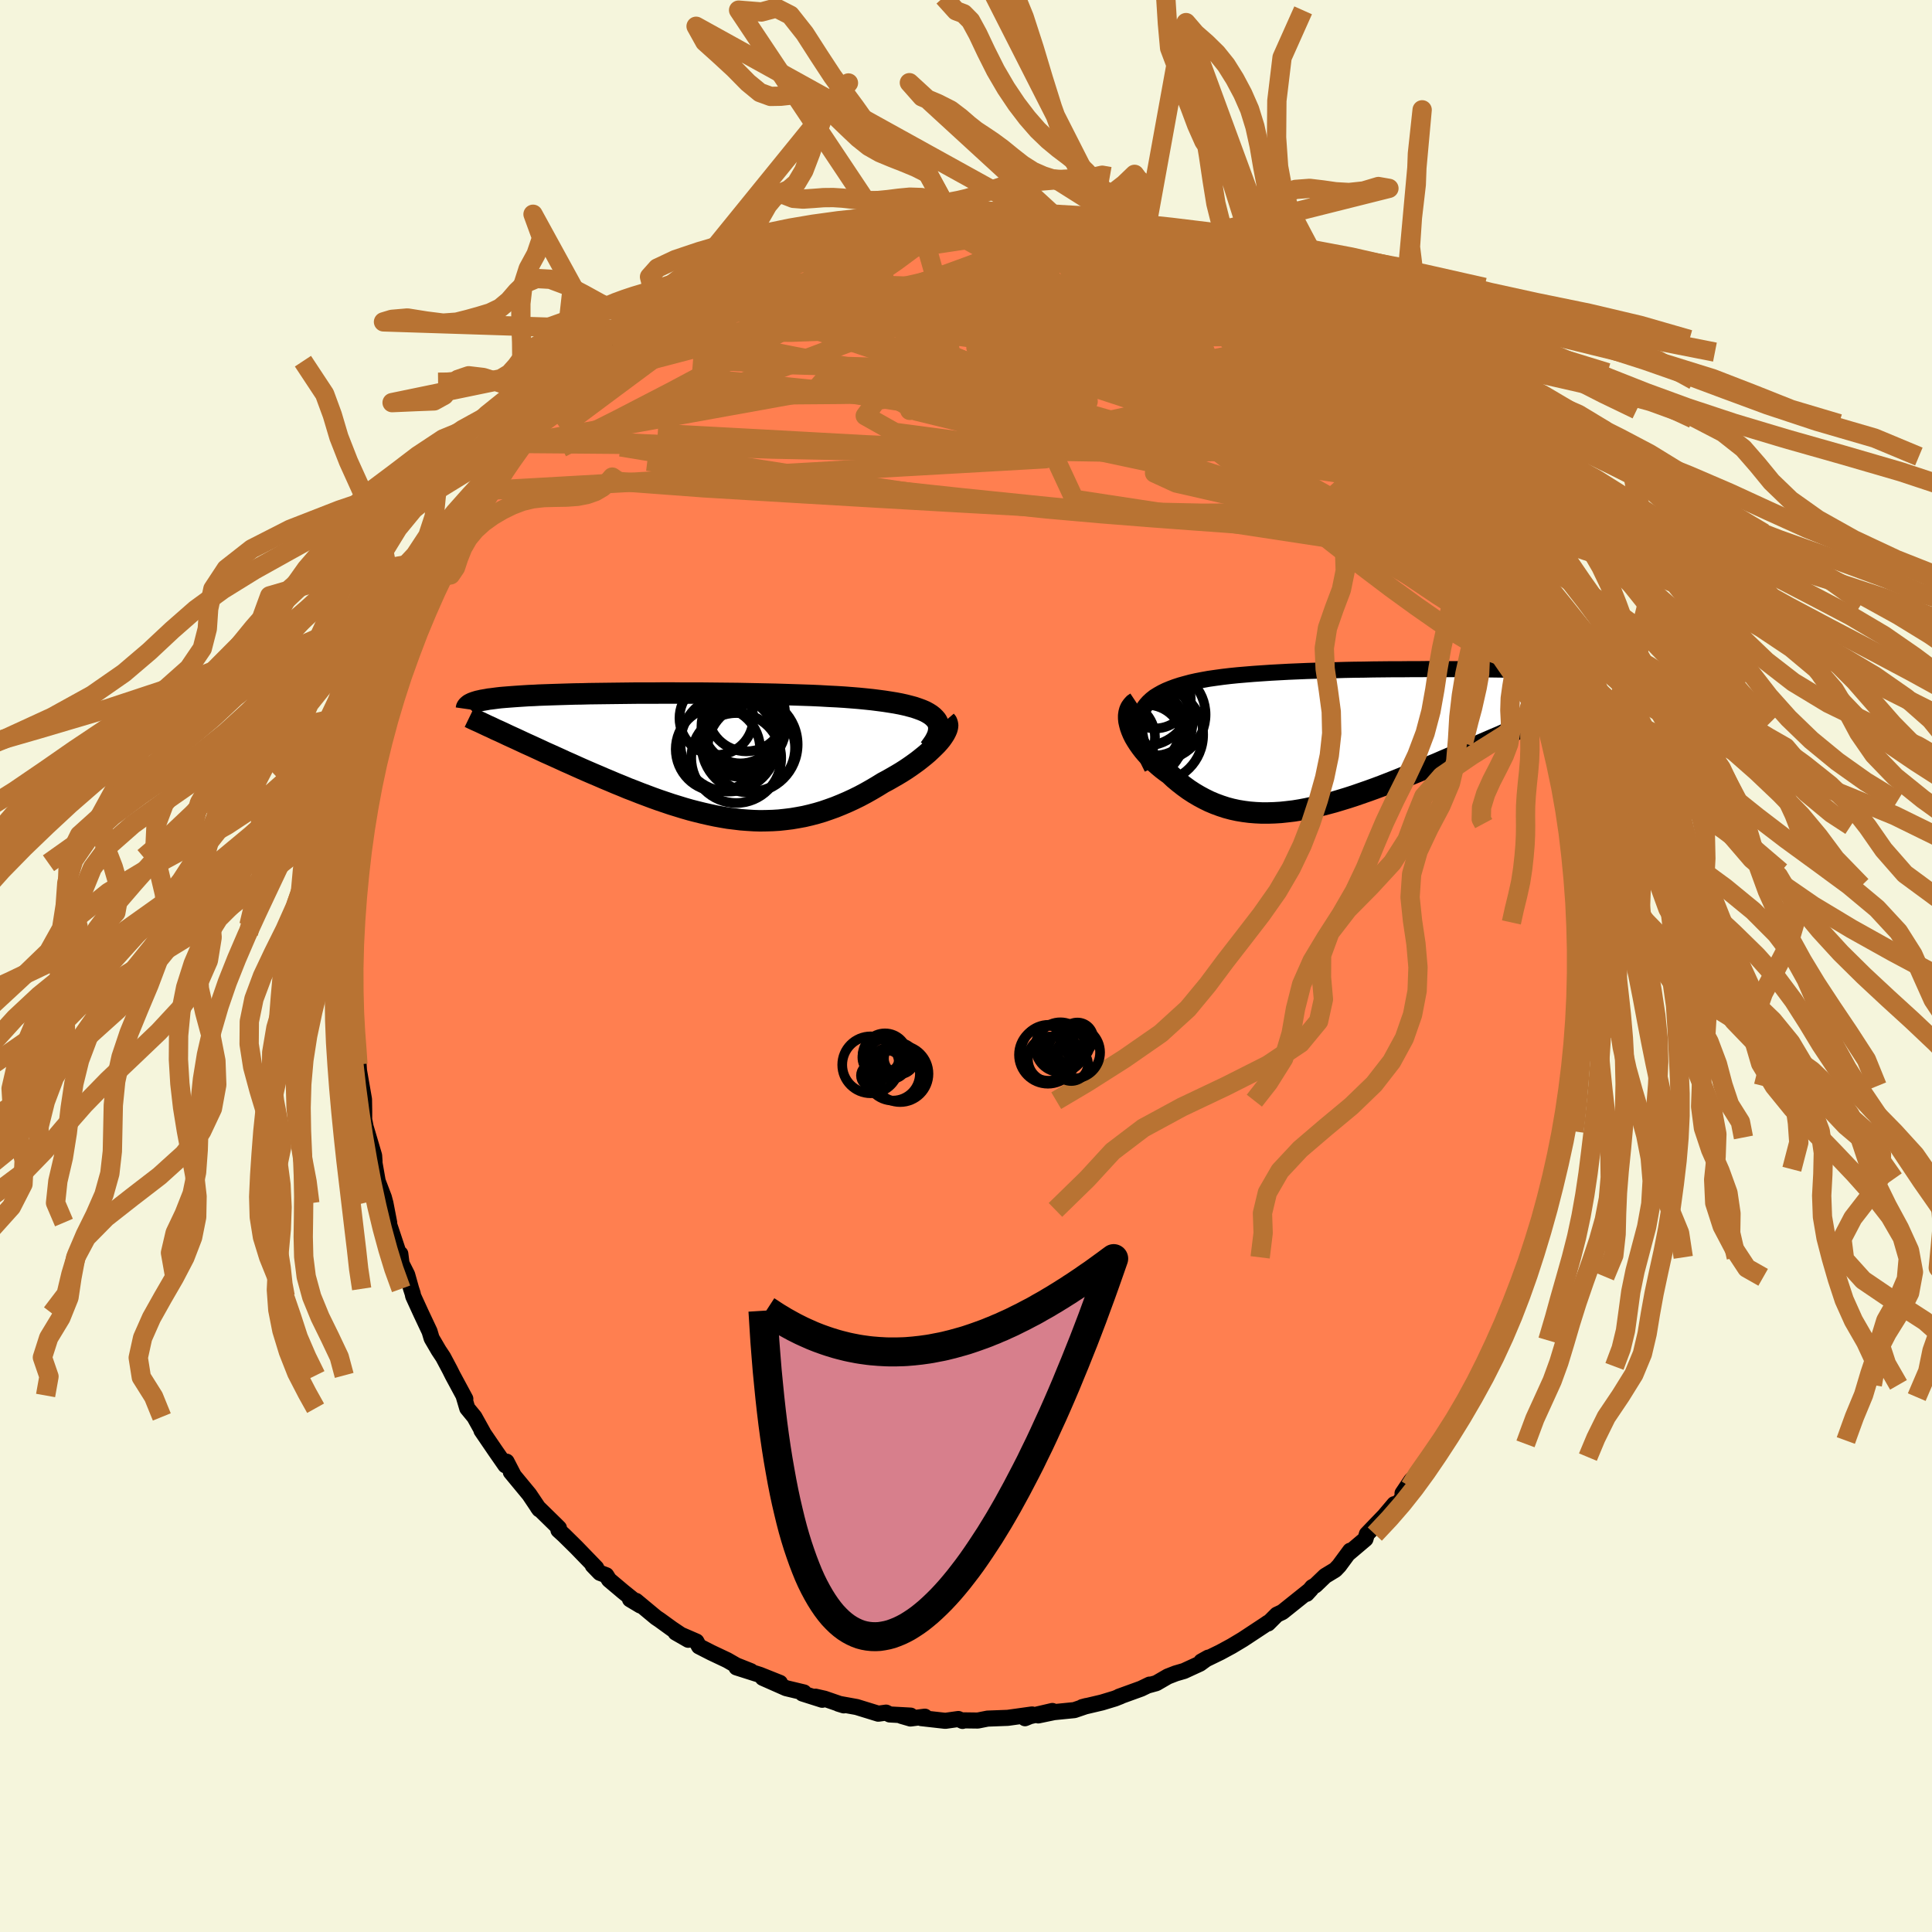 <svg xmlns="http://www.w3.org/2000/svg" width="500" height="500" viewBox="-100 -100 200 200"><defs><clipPath id="c"><path d="m24.94-3.64-.17-.2-.2-.2-.24-.19-.27-.17-.31-.17-.35-.15-.38-.14-.41-.14-.45-.12-.47-.12-.5-.11-.53-.1-.56-.09-.58-.09-.61-.08-.63-.08-.67-.07-.71-.07-.74-.06-.77-.06-.81-.05-.83-.04-.86-.05-.88-.04-.9-.03-.93-.03-.93-.03-.96-.03-.96-.02-.98-.02-.98-.02-.98-.02-.99-.01-.99-.01-.98-.01-.98-.01h-1.94l-.95-.01h-.94l-.93.01h-1.81l-.87.01-.86.01-.83.01-.81.01-.79.01-.76.01-.74.02-.72.01-.69.02-.66.02-.64.02-.61.02-.58.02-.56.02-.53.03-.51.02-.48.03-.46.03-.44.03-.41.03-.39.03-.38.03-.35.03-.34.04-.31.04-.3.04-.27.03-.26.05-.24.04-.23.04-.21.05-.19.04-.17.05-.16.05-.14.05-.13.05 3.71 3.32.46.21.46.21.47.22.47.22.49.22.5.23.5.23.51.24.52.23.53.24.53.24.54.25.55.24.55.25.56.25.57.25.58.25.59.25.6.26.6.25.61.26.62.25.62.26.63.24.63.25.64.24.64.24.64.23.65.22.65.22.65.2.65.2.66.19.66.17.65.16.66.15.66.14.66.12.65.11.66.08.66.08.66.05.65.04.66.02.65-.01.66-.02.65-.04.65-.07.65-.08.65-.11.65-.12.64-.15.65-.17.64-.19.64-.22.64-.23.64-.26.63-.27.63-.29.63-.31.62-.33.62-.35.61-.36.6-.37.49-.26.47-.27.47-.27.45-.27.44-.28.43-.29.41-.29.4-.29.38-.3.36-.29.34-.29.32-.3.3-.29.28-.28.25-.28"/></clipPath><clipPath id="b"><path d="m-22.52-2.1.1-.37.15-.35.18-.33.23-.31.26-.29.29-.27.33-.26.37-.23.39-.22.43-.21.46-.19.48-.18.52-.17.54-.15.56-.15.58-.13.62-.12.66-.12.7-.1.73-.1.76-.09.79-.08.82-.07.85-.07.87-.06.9-.06.91-.05.93-.05.95-.04.96-.04.96-.03.98-.03.98-.02.98-.03.98-.02.98-.01.98-.02.97-.01.96-.01h.96l.94-.01h.93l.91-.01h.9l.88.01h1.7l.82.01h.79l.78.01.75.01.72.01.71.01.67.01.66.01.63.02.6.01.58.02.55.01.54.02.51.01.48.02.47.02.45.02.42.02.41.02.39.02.37.02.35.02.34.03.32.02.3.03.28.02.27.03.25.03.24.02.22.03.21.03.19.03-5.09 3.74-.52.21-.52.23-.53.22-.55.23-.55.24-.56.24-.58.24-.58.25-.59.26-.6.25-.6.27-.62.26-.62.27-.63.27-.63.28-.65.27-.66.29-.66.28-.68.29-.68.29-.69.3-.7.29-.7.29-.71.3-.71.29-.71.28-.72.29-.71.28-.72.28-.72.27-.72.26-.72.25-.72.25-.71.23-.72.22-.7.21-.71.19-.7.18-.7.16-.69.15-.68.13-.68.11-.68.08-.66.07-.66.04-.65.02h-.65l-.63-.03-.63-.05-.62-.08-.61-.1-.6-.13-.6-.16-.58-.19-.57-.21-.57-.24-.55-.27-.54-.29-.54-.32-.52-.34-.51-.37-.5-.39-.49-.41-.47-.44-.39-.28-.38-.29-.36-.3-.35-.31-.34-.31-.31-.33-.3-.33-.28-.33-.26-.34-.24-.34-.22-.34-.2-.34-.17-.34-.14-.33-.12-.33"/></clipPath><filter id="a"><feTurbulence baseFrequency=".05" numOctaves="3" result="noise" type="noise"/><feDisplacementMap in="SourceGraphic" in2="noise" scale="2"/></filter></defs><rect width="100%" height="100%" x="-100" y="-100" fill="beige"/><path fill="coral" stroke="#000" stroke-linejoin="round" stroke-width="1.667" d="m63.45 1.61.11 1.26-.23-1.25.13 1.66-.1 1.29-.2 1.59-.04 1.27-.05 2.52-.22-.53-.36 3.01.08.92v.59l-.12-.16-.44 3.01.04-.45-.27.78.06.63-.84 3.29-.35 1-.34 2.06-.19 1.15-.14.46.16-.58-.48 1.74-1.06 2.9.03.39-.75 1.97-.28.03.3.07-1.13 2.66-.73 1.88.28-1.05-.64 1.73-.65 1.3-.2.79-1.04 1.81v.1l-.97 1.91-.49 1.27.19-.79-1.53 2.48.09.18-1.8 2.62-.16.35-.96 1.37.29-.51-.52 1.14-1.84 1.78-.9 1.34.77-.7-1.36 1.94-.26-.12-.93 1.1.57-.58-2.48 2.58-.15.51-1.76 1.49.18-.28-1.15 1.56-.4.42-1.04.63-1.02.98-.32.18-.57.69.43-.47-2.95 2.36-.57.27-.91.91v-.08l-.32.22-2.29 1.51-1.15.69-1.18.64-1.97.96.71-.4-.85.62-1.65.76-.86.25-.82.32-1.19.69-.76.21.06-.06-.87.42-2.29.83.16-.04-.58.23-1.35.41-2.04.48.45-.12-1.26.43-2.11.21-1.63.34 1.46-.46-2.32.54-.51.21.73-.39-2.51.35-2.1.08-1.01.2-1.48-.02-.1.06-.43-.2-1.35.19-2.49-.28.37-.15-1.49.19-.96-.28.98-.02-2.17-.12-.37-.19-.81.11-2.24-.69-1.88-.34.55.17-2-.69-.93-.21.7.32-2.05-.65.15-.11-1.84-.44-2.42-1.07 1.78.52-2.08-.83-2.42-.77 1.49.39-1.51-.6-.94-.54-1.65-.78-1.27-.65-.27-.5-2.15-.93 1.31.75-1.7-1.14-1.27-.92-.36-.24-2.08-1.73-.62-.16 1.07.64-1.78-1.43-1.46-1.23-.29-.47-.66-.25-.74-.77.36.26-2.07-2.14-1.28-1.26-.56-.51.05-.22-.29-.29-1.9-1.86.16.22-1.04-1.55-1.91-2.31.31.37-.75-1.45-.12.38-1.07-1.54-1.41-2.07.17.22-.9-1.62-.74-.9-.39-1.32.19.35-1.31-2.43-.3-.6-.68-1.28-.47-.71-.73-1.25-.21-.71-.89-1.89-.81-1.77-.05-.26-.16-.49-.41-1.46-.58-1.15-.13-1.01.01.47-1.3-3.92.02.21.12.02-.39-2.02-.16-.6-.64-1.68-.34-1.93.01-.12-.04-.6-.88-2.97-.15-.77v-.85l-.02-1.24-.63-3.62.17 1.52-.22-3.34.04.88-.35-1.95.03-3.61.03 1.14-.1-.68-.19-.78.23-2.46-.23-1.09.24-2.36-.2-.82.07-.25.05-.6-.06-2.19.45-1.94.05-1.42.02-.87-.09-.6.61-2.55-.11-.47.14.13.52-2.63.11-.75-.06-.51.21-1.1.62-2.07-.15-.63.32-1.2.84-2.18-.11.02-.04-.54.64-1.2.45-2.26.61-.98.02-.31.78-2.84.84-1.71-1.1 2.59 1.92-4.42-.32.97.79-1.73.13-.77.76-1.88.55-.66.85-1.42-.49.63 1.23-2.49.92-1.41-.03.06.42-1.09 1.9-2.61-.44.49 1.27-1.68.71-.84.61-.8-.02-.14 1.15-1.87.64-.6.7-.98.2-.25.69-.7 1.64-1.76-.28-.16.41-.13.71-.92 2.27-2.05-.98 1.04 2.23-2.11 1.3-1.32-.18.46-.33.02 2.82-2.55.23.27-.11-.04.06-.32 2.77-2.04.19-.01 1.36-1.04 1.85-.9-.13-.08.7-.45 1.34-.58-.6.26 2.57-1.42.81-.12 1.96-.97-.09-.01.89-.34 2-.76.11-.38.91-.22-.6.03 2.32-.65.52.09 1.79-.75.19.23.69-.26 2.11-.69-.08.02.59.14.74-.1 1.09-.24 2.84-.6.11.1.43-.1 2.76-.08 1.57.02-.35-.07 1.5.01-.08-.12.35.22 1.55-.03 1.31-.04 1.24.12.81.24.7.17 2.12.29-.11.08 2.12.06.68.49.04-.26 1.84.49.4.2 1.58.46 1.1.26-.34-.03 1.29.44.87.46.68.35 2.55.64-1.16-.27 1.88.7 1.82.92 1.07.77-1.29-.76 1.75.76 2 1.29.07.19-.53-.47 3.79 2.41.72.33-1.24-.66 3.11 2.36.1-.26.92.91.64.59-.42-.57.96 1.18 1.53 1.13-.3-.44 2.16 2.13.6.79h.29l1.27 1.33 1.18 1.43.12.28 1.15.94.46.51.7 1.3.72.53 1.38 1.57-.6-.07.42-.1 1.5 2.29.78 1.47.31-.14.69 1.56-.36-.51 2.21 3.43.18.44.38.46 1.48 2.71-.37-.64.76 1.95-.49-1.06 1.26 2.44.19.82.32.03.48 1.6.34.92 1.22 2.74.57 1.15.33 1.48-.24-1.28.25 1.62 1 2.73.36 1.47.06.22.27.89-.04.17.77 3.4-.08-.93.28 2.13.83 2.57-.04-.29.22 1.64-.09-.39.18 1.31.05 2.06.26 1.12.18 1.57.2 1.45.19 1.82.12 1.43.04-.31-.07 1.83.04 1.62-.06-.38.1 3.91.11 1.26" filter="url(#a)"/><path fill="#fff" d="m-22.52-2.1.1-.37.15-.35.18-.33.23-.31.26-.29.29-.27.33-.26.37-.23.39-.22.43-.21.46-.19.48-.18.52-.17.54-.15.56-.15.58-.13.62-.12.66-.12.7-.1.73-.1.76-.09.79-.08.82-.07.85-.07.87-.06.9-.06.91-.05.93-.05.95-.04.96-.04.96-.03.98-.03.98-.02.98-.03.98-.02.98-.01.98-.02.97-.01.96-.01h.96l.94-.01h.93l.91-.01h.9l.88.01h1.7l.82.01h.79l.78.01.75.01.72.01.71.01.67.01.66.01.63.02.6.01.58.02.55.01.54.02.51.01.48.02.47.02.45.02.42.02.41.02.39.02.37.02.35.02.34.03.32.02.3.03.28.02.27.03.25.03.24.02.22.03.21.03.19.03-5.09 3.74-.52.21-.52.23-.53.22-.55.23-.55.24-.56.24-.58.24-.58.25-.59.26-.6.25-.6.27-.62.26-.62.27-.63.27-.63.28-.65.27-.66.29-.66.28-.68.29-.68.29-.69.3-.7.29-.7.29-.71.3-.71.29-.71.28-.72.29-.71.28-.72.28-.72.27-.72.26-.72.25-.72.25-.71.23-.72.22-.7.21-.71.19-.7.18-.7.16-.69.15-.68.13-.68.11-.68.08-.66.07-.66.04-.65.02h-.65l-.63-.03-.63-.05-.62-.08-.61-.1-.6-.13-.6-.16-.58-.19-.57-.21-.57-.24-.55-.27-.54-.29-.54-.32-.52-.34-.51-.37-.5-.39-.49-.41-.47-.44-.39-.28-.38-.29-.36-.3-.35-.31-.34-.31-.31-.33-.3-.33-.28-.33-.26-.34-.24-.34-.22-.34-.2-.34-.17-.34-.14-.33-.12-.33" filter="url(#a)" transform="translate(40.5 -23.58)"/><path fill="#fff" d="m24.94-3.64-.17-.2-.2-.2-.24-.19-.27-.17-.31-.17-.35-.15-.38-.14-.41-.14-.45-.12-.47-.12-.5-.11-.53-.1-.56-.09-.58-.09-.61-.08-.63-.08-.67-.07-.71-.07-.74-.06-.77-.06-.81-.05-.83-.04-.86-.05-.88-.04-.9-.03-.93-.03-.93-.03-.96-.03-.96-.02-.98-.02-.98-.02-.98-.02-.99-.01-.99-.01-.98-.01-.98-.01h-1.94l-.95-.01h-.94l-.93.01h-1.81l-.87.01-.86.01-.83.01-.81.01-.79.01-.76.01-.74.02-.72.01-.69.02-.66.02-.64.02-.61.02-.58.02-.56.02-.53.03-.51.02-.48.03-.46.03-.44.03-.41.03-.39.03-.38.03-.35.03-.34.04-.31.04-.3.04-.27.03-.26.05-.24.04-.23.04-.21.05-.19.04-.17.05-.16.05-.14.05-.13.05 3.71 3.32.46.21.46.21.47.22.47.22.49.22.5.23.5.23.51.24.52.23.53.24.53.24.54.25.55.24.55.25.56.25.57.25.58.25.59.25.6.26.6.25.61.26.62.25.62.26.63.24.63.25.64.24.64.24.64.23.65.22.65.22.65.2.65.2.66.19.66.17.65.16.66.15.66.14.66.12.65.11.66.08.66.08.66.05.65.04.66.02.65-.01.66-.02.65-.04.65-.07.65-.08.65-.11.65-.12.64-.15.65-.17.64-.19.64-.22.64-.23.64-.26.63-.27.63-.29.63-.31.62-.33.62-.35.61-.36.6-.37.49-.26.47-.27.47-.27.45-.27.44-.28.43-.29.41-.29.4-.29.38-.3.36-.29.34-.29.32-.3.3-.29.28-.28.25-.28" filter="url(#a)" transform="translate(-27.99 -21.78)"/><g fill="none" stroke="#000" transform="translate(40.5 -23.58)"><path stroke-linejoin="round" stroke-width="1.667" d="m-21.24 3.09-.33-.66-.29-.62-.24-.59-.19-.56-.15-.53-.1-.5-.06-.47-.02-.45.03-.42.07-.39.1-.37.15-.35.18-.33.23-.31.26-.29.29-.27.33-.26.37-.23.39-.22.43-.21.46-.19.48-.18.52-.17.54-.15.56-.15.58-.13.62-.12.66-.12.7-.1.73-.1.76-.09.79-.08.82-.07.85-.07.87-.06.9-.06.91-.05.93-.05.95-.04.96-.04.96-.03.98-.03.98-.02.98-.03.98-.02.98-.01.98-.02.97-.01.96-.01h.96l.94-.01h.93l.91-.01h.9l.88.01h1.7l.82.01h.79l.78.01.75.01.72.01.71.01.67.01.66.01.63.02.6.01.58.02.55.01.54.02.51.01.48.02.47.02.45.02.42.02.41.02.39.02.37.02.35.02.34.03.32.02.3.03.28.02.27.03.25.03.24.02.22.03.21.03.19.03.18.03.17.03.15.04.14.03.13.03.12.04.11.03.1.04.09.03.07.04" filter="url(#a)"/><path stroke-linejoin="round" stroke-width="2.222" d="m-22.87-3.7-.24.16-.18.2-.15.21-.11.24-.07.26-.04.28v.29l.03.3.07.31.09.33.12.33.14.33.17.34.2.34.22.34.24.34.26.34.28.33.3.33.31.33.34.31.35.31.36.3.38.29.39.28.47.44.49.41.5.39.51.37.52.34.54.32.54.29.55.27.57.24.57.21.58.19.6.16.6.13.61.1.62.08.63.05.63.03h.65l.65-.02.66-.04.66-.07.68-.08.68-.11.68-.13.69-.15.7-.16.7-.18.71-.19.7-.21.72-.22.71-.23.72-.25.72-.25.72-.26.72-.27.72-.28.71-.28.72-.29.71-.28.71-.29.71-.3.7-.29.7-.29.69-.3.68-.29.68-.29.66-.28.66-.29.65-.27.63-.28.63-.27.62-.27.62-.26.6-.27.6-.25.59-.26.58-.25.58-.24.56-.24.55-.24.55-.23.53-.22.52-.23.52-.21.5-.21.49-.21.48-.2.47-.19.46-.19.45-.19.44-.18.42-.18.42-.17.4-.16" filter="url(#a)"/><circle cx="-20.374" cy="-2.445" r="4.674" clip-path="url(#b)" filter="url(#a)"/><circle cx="-20.989" cy="-2.245" r="4.042" clip-path="url(#b)" filter="url(#a)"/><circle cx="-21.949" cy="-3.93" r="4.716" clip-path="url(#b)" filter="url(#a)"/><circle cx="-22.064" cy="-1.495" r="4.98" clip-path="url(#b)" filter="url(#a)"/><circle cx="-22.064" cy="-1.05" r="4.236" clip-path="url(#b)" filter="url(#a)"/><circle cx="-20.869" cy="-.36" r="4.918" clip-path="url(#b)" filter="url(#a)"/><circle cx="-22.144" cy="-.87" r="3.76" clip-path="url(#b)" filter="url(#a)"/><circle cx="-24.614" cy="-.11" r="3.678" clip-path="url(#b)" filter="url(#a)"/><circle cx="-20.909" cy="-4.54" r="3.528" clip-path="url(#b)" filter="url(#a)"/><circle cx="-21.779" cy=".25" r="3.706" clip-path="url(#b)" filter="url(#a)"/></g><g fill="none" stroke="#000" transform="translate(-27.99 -21.78)"><path stroke-linejoin="round" stroke-width="2.222" d="m24.21-.72.27-.37.24-.35.18-.33.14-.31.09-.3.04-.28.01-.27-.04-.25-.08-.23-.12-.23-.17-.2-.2-.2-.24-.19-.27-.17-.31-.17-.35-.15-.38-.14-.41-.14-.45-.12-.47-.12-.5-.11-.53-.1-.56-.09-.58-.09-.61-.08-.63-.08-.67-.07-.71-.07-.74-.06-.77-.06-.81-.05-.83-.04-.86-.05-.88-.04-.9-.03-.93-.03-.93-.03-.96-.03-.96-.02-.98-.02-.98-.02-.98-.02-.99-.01-.99-.01-.98-.01-.98-.01h-1.94l-.95-.01h-.94l-.93.01h-1.81l-.87.01-.86.01-.83.01-.81.01-.79.01-.76.01-.74.02-.72.01-.69.02-.66.02-.64.02-.61.02-.58.02-.56.02-.53.03-.51.02-.48.03-.46.03-.44.03-.41.03-.39.03-.38.03-.35.03-.34.04-.31.04-.3.04-.27.03-.26.05-.24.04-.23.04-.21.05-.19.04-.17.05-.16.05-.14.05-.13.05-.12.06-.1.05-.09.06-.07.06-.07.06-.05.06-.04.06-.03.06-.01.06-.01.07" filter="url(#a)"/><path stroke-linejoin="round" stroke-width="2.222" d="m25.88-3.62.12.14.06.16.03.18-.02.2-.06.22-.1.23-.13.25-.16.25-.19.27-.22.27-.25.28-.28.28-.3.29-.32.3-.34.29-.36.29-.38.3-.4.29-.41.29-.43.29-.44.28-.45.27-.47.27-.47.27-.49.26-.6.37-.61.36-.62.35-.62.33-.63.31-.63.29-.63.27-.64.26-.64.23-.64.22-.64.19-.65.17-.64.15-.65.12-.65.11-.65.08-.65.07-.65.04-.66.02-.65.01-.66-.02-.65-.04-.66-.05-.66-.08-.66-.08-.65-.11-.66-.12-.66-.14-.66-.15L.1 5.8l-.66-.17-.66-.19-.65-.2-.65-.2-.65-.22-.65-.22-.64-.23-.64-.24-.64-.24-.63-.25L-7 3.4l-.62-.26-.62-.25-.61-.26-.6-.25-.6-.26-.59-.25-.58-.25-.57-.25-.56-.25-.55-.25-.55-.24-.54-.25-.53-.24-.53-.24-.52-.23-.51-.24-.5-.23-.5-.23-.49-.22-.47-.22-.47-.22-.46-.21-.46-.21-.44-.21-.43-.2-.43-.19-.41-.2-.4-.18-.4-.19-.38-.18-.38-.17-.37-.17-.35-.17" filter="url(#a)"/><circle cx="4.964" cy="-3.013" r="4.362" clip-path="url(#c)" filter="url(#a)"/><circle cx="2.149" cy="-3.883" r="3.82" clip-path="url(#c)" filter="url(#a)"/><circle cx="3.424" cy="-1.273" r="4.994" clip-path="url(#c)" filter="url(#a)"/><circle cx="4.204" cy=".252" r="4.656" clip-path="url(#c)" filter="url(#a)"/><circle cx="5.254" cy="-4.438" r="3.998" clip-path="url(#c)" filter="url(#a)"/><circle cx="5.584" cy="-1.153" r="4.978" clip-path="url(#c)" filter="url(#a)"/><circle cx="4.599" cy="-1.833" r="4.032" clip-path="url(#c)" filter="url(#a)"/><circle cx="2.309" cy="-.663" r="4.368" clip-path="url(#c)" filter="url(#a)"/><circle cx="4.634" cy="-3.098" r="3.904" clip-path="url(#c)" filter="url(#a)"/><circle cx="5.774" cy="-.803" r="4.522" clip-path="url(#c)" filter="url(#a)"/></g><g fill="none" stroke="#B87333" stroke-linejoin="round" stroke-width="2"><path d="m52.58-43.91.88 1.65.38.84.27.64.24.58.22.55.19.48.12.41.05.3-.06.15-.2-.08-.36-.37-.56-.72-.79-1.1-1.01-1.47-1.23-1.82-1.46-2.23-1.73-2.7-2.04-3.27L43.05-56M-4.99-77.93l.97-.05 1.14.06.7.15.2.27-.2.38-.51.53-.75.67-.99.82-1.24.98-1.57 1.16-1.94 1.34-2.36 1.53-2.81 1.71-3.29 1.92-3.79 2.12-4.32 2.36-4.85 2.58-5.37 2.78-5.89 2.96m21.54-20.23 1.25-.54.51-.23h.18v.19l-.14.36-.37.55-.7.77-1.08 1.01-1.52 1.28-1.99 1.58-2.5 1.89-3.02 2.24-3.55 2.61-4.09 3.04-4.64 3.46" filter="url(#a)"/><path d="m34.85-65.42.87.97.55.69.24.56-.09.5-.43.39-.82.27-1.23.13-1.65-.02-2.13-.17-2.62-.34-3.14-.52-3.67-.69-4.21-.87-4.76-1.08-5.29-1.28-5.84-1.46-6.48-1.57-7.28-1.67m-14.77 1.32.73-.4.68-.35.68-.31.67-.27.52-.16h.26l-.09.22-.47.45-.88.7-1.33.98-1.85 1.33-2.38 1.69-2.9 2.08-3.52 2.55" filter="url(#a)"/><path d="m56.21-36.06.49 1.27.42 1.29.12.85-.2.43-.44.17-.66.01-.88-.18-1.12-.41-1.4-.71-1.68-1.01-1.97-1.31-2.28-1.59-2.59-1.88-2.92-2.21-3.28-2.56-3.65-2.95-4.03-3.35-4.4-3.73-4.73-4.09-5-4.43-5.25-4.79-5.49-5.2m41.2 19.63.67.58.75 1.03.58.89.39.69.25.56.14.48.02.37-.16.2-.37-.02-.63-.3-.89-.59-1.17-.88-1.42-1.15-1.66-1.41-1.91-1.67-2.18-1.93-2.48-2.21-2.82-2.53-3.17-2.86-3.54-3.22-4.02-3.67" filter="url(#a)"/><path d="m39.2-61.42.47.55.46.49.37.5.15.38-.14.17-.47-.07-.82-.31-1.19-.57-1.59-.86-2.02-1.17-2.48-1.52-3-1.85-3.53-2.2-4.12-2.56-4.7-2.98" filter="url(#a)"/><path d="m41.36-59.3.8.99.51.64.38.5.23.41.03.29-.2.13-.46-.08-.74-.27-1.02-.47-1.29-.66-1.6-.89-1.94-1.15-2.31-1.43-2.72-1.73-3.16-2.05-3.62-2.4-4.07-2.77-4.43-3.18m32.64 22.8.48.95.09.63-.17.65-.4.71-.68.73-1 .66-1.4.52-1.82.36-2.24.18-2.66.02-3.07-.09-3.47-.19-3.88-.26-4.3-.31-4.73-.35-5.18-.41-5.65-.5-6.13-.65-6.61-.85-7.08-1.06-7.57-1.19-8.09-1.26-8.58-1.41" filter="url(#a)"/><path d="m52.2-44.37.59.94.58 1.08.43.87.33.73.29.67.28.62.23.56.18.48.11.37.01.22-.1.02-.26-.27-.45-.6-.64-.95-.82-1.28-1-1.57-1.17-1.92-1.4-2.36-1.67-2.88-1.9-3.37m-6.02-7.62.45.41.42.79.11.78-.27.7-.64.61-1 .57-1.38.51-1.76.46-2.17.4-2.58.36-3 .33-3.43.31-3.89.29-4.35.27-4.84.22-5.32.17-5.79.11-6.28.04-6.78-.06-7.34-.15-7.91-.27-8.42-.44m71-11.22.17.3-.25.26-.5.39-.85.46-1.3.48-1.84.45-2.45.42-3.13.35-3.83.3-4.55.23-5.29.12H4.79l-6.77-.11-7.59-.19-8.4-.26-9.05-.52" filter="url(#a)"/><path d="m43.81-56.65.52.69.61.8.57.73.44.6.32.47.22.38.1.28-.04.15-.22-.04-.42-.25-.6-.45-.82-.68-1.07-.96-1.4-1.32-1.77-1.74-2.16-2.19-2.59-2.64-3.28-3.25m23.51 28.41.29 1.24.03.97-.34.56-.87-.03-1.43-.65-1.99-1.17-2.52-1.61-3.07-2.06-3.66-2.56-4.3-3.17-4.93-3.79-5.56-4.4-6.12-4.99-6.68-5.6-7.26-6.26" filter="url(#a)"/><path d="m42.66-57.59.9.82.72.82.66.81.61.76.51.67.44.6.37.55.29.48.2.38.06.26-.08.1-.23-.05-.4-.23-.57-.42-.76-.66-.96-.91-1.2-1.19-1.44-1.5-1.73-1.83-2.04-2.15-2.27-2.46-2.32-2.64m-46.5-10.92 1.01-.33 1.1-.29 1.02-.18 1.02-.14 1.13-.15 1.21-.17 1.23-.16 1.16-.15 1.02-.1.79-.07.49-.03.09-.01-.34.03-.75.08-1.16.14-1.57.21-1.96.28" filter="url(#a)"/><path d="m5.29-78 .98.34 1.46.6 1.81.82 2.07 1.02 2.26 1.23 2.42 1.41 2.57 1.57 2.7 1.69 2.8 1.77 2.85 1.84 2.89 1.87 2.89 1.92 2.89 1.94 2.86 1.91 2.74 1.76 2.55 1.58" filter="url(#a)"/><path d="m43.81-56.65.21.64-.3.71-.95.59-1.7.44-2.46.32-3.19.27-3.94.23-4.75.18-5.63.09-6.53-.02-7.44-.12-8.31-.25-9.21-.39-10.19-.56-11.33-.61m43.56-21.8 1.42.42 1.18.38 1.12.39 1.06.4 1.04.41 1.04.43 1.07.43 1.04.43 1 .41.91.38.79.33.64.28.46.21.27.13.07.04-.16-.06-.41-.18-.68-.29-.96-.4-1.32-.56-1.73-.77m7.73 3.59 2.54 1.61 1.32.91 1.04.8 1.02.82 1 .82.94.79.88.76.83.74.83.74.82.74.78.7.71.65.6.54.44.41.25.23.04.03-.2-.2-.46-.45-.74-.71-1.02-.97-1.28-1.17" filter="url(#a)"/><path d="m1.19-78.05 1.47.02 1.49.14 1.5.24 1.52.33 1.57.36 1.57.37 1.56.37 1.48.35 1.37.34 1.23.3 1.05.26.83.2.59.14.28.06-.07-.04-.44-.17" filter="url(#a)"/><path d="m.84-78.27.74.14 1.15.07 1.23.08 1.18.12 1.1.14 1.01.16.89.14.72.12.53.1.28.06.02.03-.25.01-.55-.02-.86-.05-1.17-.09-1.46-.14-1.71-.19-1.96-.23" filter="url(#a)"/><path d="m-15.06-75.78 1.33-.43 1.12-.19 1.22-.17 1.33-.13 1.41-.08 1.52-.06 1.63-.04 1.73-.05 1.8-.05 1.79-.04 1.75-.02h1.65l1.5.01 1.33.02 1.13.01.93.01h.74l.57-.03.42-.03.21-.04-.18-.06m17.89 7.09.56.28 1.05.69.66.53.24.36-.11.23-.48.08-.89-.08-1.31-.26-1.7-.41-2.08-.54-2.44-.66-2.89-.8-3.47-.97-4.16-1.18-4.9-1.45-5.42-1.73" filter="url(#a)"/><path d="m25.23-71.54-.19-.16.86.48 1.09.67 1.13.72 1.14.74 1.14.76 1.08.73.99.68.85.6.7.5.54.4.39.29.26.2.13.12-.01.02-.17-.11-.41-.27-.68-.48-1.02-.72-1.48-1.04-2.01-1.38m7.48 5.24 1.47 1.52.76.88.46.67.25.59.04.5-.22.4-.48.29-.77.17-1.06.06-1.35-.06-1.67-.19-1.97-.31-2.28-.43-2.6-.54-2.95-.67-3.33-.8-3.73-.95-4.13-1.11-4.53-1.27-4.91-1.45-5.26-1.67-5.64-1.88-6.21-2.04" filter="url(#a)"/><path d="m54.06-41.2-.12-.03.01.32-.02.3-.12.22-.28.07-.47-.12-.68-.3-.92-.53-1.18-.83-1.5-1.22-1.85-1.66-2.22-2.12-2.6-2.54-3.01-2.97-3.42-3.42-3.86-3.94-4.33-4.5-4.81-5.06m-4.29-5.12.92.36.76.33.48.33.25.37-.03.38-.37.34-.7.31-1.02.29-1.35.3-1.69.3-2.08.31-2.53.3-3.02.29-3.57.26-4.15.22-4.71.18-5.23.08-5.72-.03-6.13-.15m68.39 16.97 1.13 1.77.7 1.1.44.73.31.59.22.52.11.42-.04.25h-.24l-.49-.31-.76-.62-1.03-.97-1.33-1.31-1.62-1.66-1.96-2.02-2.31-2.4-2.73-2.82-3.14-3.24-3.31-3.55" filter="url(#a)"/><path d="m49.48-49.29.15 1-.45.86-1.04.83-1.81.67-2.66.43-3.57.18-4.49-.05-5.4-.29-6.28-.47-7.16-.64-8.06-.77-8.99-.92-9.94-1.07-10.89-1.26-11.88-1.47" filter="url(#a)"/><path d="m56.21-36.06.47 1.22.41 1.18.08.65-.26.11-.58-.3-.84-.61-1.13-.93-1.47-1.37-1.83-1.88-2.21-2.43-2.6-2.97-2.98-3.47-3.36-4.01-3.76-4.58-4.32-5.28-5.16-6.15" filter="url(#a)"/><path d="m34.85-65.42.73.95.17.64-.42.5-1.02.4-1.67.28-2.39.14-3.16-.01-3.97-.17-4.83-.33-5.69-.54-6.55-.75-7.39-.96-8.26-1.18-9.25-1.38m1.55-7.42.3-.15 1.04-.28 1.16-.28 1.11-.27 1.03-.25.95-.23.85-.2.76-.17.68-.13.63-.1.56-.09.46-.05.32-.01.11.05-.15.11-.47.17-.81.24-1.15.28-1.44.34-1.67.4-1.86.47-2.24.62" filter="url(#a)"/><path d="m35.27-64.85-.12-.01v.49l-.25.6-.68.62-1.18.63-1.72.6-2.3.56-2.9.49-3.52.43-4.18.35-4.85.28-5.55.21-6.27.17-7.05.15-7.87.11-8.73.07-9.63.13" filter="url(#a)"/><path d="m31.74-67.79.04.19.94.73.93.71.78.61.67.55.63.54.63.54.64.56.61.55.56.52.46.45.35.37.2.25.05.13-.15-.04-.36-.21-.61-.42-.87-.64-1.16-.88-1.48-1.13-1.78-1.38-2-1.58-2.18-1.8m17.83 16.36.46.5.17.85-.43.61-1.04.28-1.61.05-2.15-.12-2.73-.29-3.36-.52-4.05-.79-4.83-1.11-5.63-1.43-6.44-1.76-7.21-2.06-7.92-2.36-8.59-2.67-9.23-3.05" filter="url(#a)"/><path d="m4.05-78.12 1.01.16.83.2.74.23.62.24.44.25.22.29-.01.33-.24.37-.48.42-.73.48-1.03.55-1.35.62-1.67.7-2 .76-2.3.84-2.61.9-2.94.96-3.29 1.02-3.67 1.09-4.09 1.17-4.55 1.26-5.12 1.38-5.58 1.46" filter="url(#a)"/><path d="m-9.03-77.19 1.58-.2 1.97.02 2.14.26 2.4.47 2.64.63 2.8.74 2.85.84 2.88.91 2.94.97 3.03 1 3.13 1.01 3.17 1.01 3.15 1.01 3.08 1.02 3.06 1.09m22.66 26.52-.02-.06.28.62.21.58.08.44-.06.3-.2.14-.4-.12-.66-.51-.93-.93-1.22-1.36-1.48-1.75-1.74-2.12-2.04-2.57-2.41-3.12-2.83-3.74-3.18-4.29-3.32-4.67" filter="url(#a)"/><path d="m46.47-52.81.48.56.2 1.02-.34.88-.92.69-1.44.61-1.94.57-2.44.55-2.99.48-3.58.35-4.2.2-4.83.03-5.47-.12-6.1-.24-6.73-.33-7.35-.41-8-.46-8.67-.51-9.31-.56-9.93-.74m2.97-15.86.48.13 1.27-.16 2.2-.43 2.99-.56 3.59-.55 4.05-.46 4.43-.34 4.74-.21 5.03-.12 5.29-.08 5.54-.09 5.79-.11 5.96-.12 5.72-.27" filter="url(#a)"/><path d="m-34-65.87.88-.74 1.55-.95 1.73-.89 1.83-.79 1.87-.73 1.91-.66 1.97-.63 2.07-.62 2.16-.63 2.25-.65 2.28-.65 2.24-.64 2.12-.62 1.99-.58 1.81-.55 1.61-.51 1.37-.44 1.13-.39.97-.34" filter="url(#a)"/><path d="m-17.9-75.22 1.79-.42 1.47-.27 1.4-.21 1.43-.19 1.47-.17 1.51-.14 1.55-.12 1.6-.09 1.66-.09 1.71-.1 1.71-.09 1.65-.09 1.53-.07 1.37-.06 1.15-.04.9-.04.6-.03.29-.04-.01-.06-.3-.09m-26.9 3.74 1.31-.57.68-.35.48-.21.45-.12.43-.05.34.03.18.13-.04.24-.3.36-.56.5-.85.65-1.13.81-1.43.99-1.75 1.17-2.12 1.39-2.56 1.63-3.06 1.89-3.58 2.17-4.08 2.39" filter="url(#a)"/><path d="m2.74-78.08 1.31.08 1.46.29 1.62.44 1.8.54 1.96.6 2.03.65 2.04.66 1.98.65 1.88.64 1.75.59 1.57.52 1.35.45 1.16.38.9.26" filter="url(#a)"/><path d="m23.94-72.3 1.42.79.67.66.04.53-.4.52-.83.53-1.34.51-1.9.46-2.51.41-3.15.37-3.86.31-4.6.29-5.36.31-6.08.36-6.75.37-7.3.27-7.76-.01" filter="url(#a)"/><path d="m11.61-76.67.32.03.3.36-.1.56-.65.7-1.25.84-1.85 1-2.44 1.17-3 1.37-3.62 1.56-4.3 1.76-5.01 1.97-5.77 2.19-6.57 2.45-7.46 2.72-8.37 2.98m65.92-15.05.02 14.95-14.38-4.72-6.75-4.84 1.36-1.72 5.67.51 6.12 1.68 4 2.11 1.03 1.87-1.3 1.03-2.22-.1-2.13-.91-2.03-.83-2.26.12-2.03.7 1.26-.46 28.42 2.8" filter="url(#a)"/><path d="m-27.9-70.26 21.49 1.39 15.56 2.53 1.26-.63-4.07-1.93-1.88-.91 2.18 1.11 4.08 2.56 3.11 2.71 1.19 1.93.5.99 1.37.45 2.72.91 5.66 3.64 12.55 7.04 7.15-6.37" filter="url(#a)"/><path d="m40.09-60.63-2.31-1.38-3.31-2.19-.94.2-1.44.45-4.08-1.23-5.89-2.71-5.5-2.7-3.67-1.18-1.37 1.34 1.84 4.51 6.94 7.82 12.55 9.81 13.66 7.88 5.72-.25-7.32-14.58" filter="url(#a)"/><path d="M35.27-64.85 7.06-58.98l5.58.55-.15-1.64-6.73-.46-6.97 1.37-3.93 1.57-.68.07 2.01-1.75 4.45-2.5 6.63-1.79 7.94-.16 7.77 1.48 5.96 2.35 3.06 2.2.09 1.29-1.83.23-1.88-.32-.02-.03 2.97.95 5.7 2.28 6.62 2.85-.99-7.15" filter="url(#a)"/><path d="M54.45-39.89 17.3-58.12l-4.07-6.06-1.84-2.06-1.77-.11-.54 1.17.23 1.78-.4 1.66-2.13.98-3.96.04-4.6-.86-3.4-1.52-.63-1.81 2.68-1.64 5.44-1.02 6.96.02 7.1 1.25 6.02 2.29 3.99 2.78 1.3 2.55-1.69 1.78-4.11.72-3.38-.72 3.71-3.54-.59-13.22" filter="url(#a)"/><path d="m-45.96-54.09 30.3-5.47.96-1.1 7.6.28L7.87-57.9l15.36 3.76 10.54 3.52 3.64 2.17-2.77.34-6.54-1.23-6.18-1.76-2.17-1.33 2.26-1.17 3.13-2.66-.08-5.25-1.74-5.23 5.54 1.61 19.53 14.51" filter="url(#a)"/><path d="M60.04-25.23 43.73-48.85l-10.79-4.94-12.04-.52-11.29-.61-8.68-1.04-6.05-1.48-3.44-2.02-.37-2.37 2.69-2.3 4.74-1.91 5.1-1.44 4.03-1.05 2.36-.74 1.02-.36.47.22.48.96-.1 1.48-2.83 1.22-7.9-.07-11.21-1.33-2.76-1.75 29.41-6.62" filter="url(#a)"/><path d="m-26.46-71.03 35.03 1.12 15.67 3.22 2.07 1.54-7.12-.02-10.89-.65-9.5-.73-4.76-.41 1.05.19 6.09.73 8.86.75 8.3.3 4.26-.04-2.23.33-9.17 1.01-10.17-.33 22.91-8.28" filter="url(#a)"/><path d="m-13.27-76.53 12.33.8 10.02 5.58 4.88 6.32-3.44 3.07-8.18-.84-7.55-3.19-3.88-3.68-.44-2.96.6-1.7-.92-.37-3.16.73-3.18 1.72 1.74 3.65L.82-58.99l52.87 17.15" filter="url(#a)"/><path d="m-49.24-49.25 57.46-3.26 16.73-6.45 5.83-3.13 1.72-1.16-.08.26-.8 2.01-1.74 3.32-3.37 3.33-4.36 2.2-2.63 1.1L21.76-50l7.62 1.74 9.31 1.95 4.65.51-6.36-2.53-24.77-5.28-58.17-.48" filter="url(#a)"/><path d="m-17.9-75.22 9.22 3.47 2.35 6.46.78 5.2 3.99 3.13 3.05.94-1.72-1.29-5.1-3-3.79-3.58 1.26-2.95 6.63-1.71 8.96-.85 6.97-.9 1.62-1.76-5.26-3.01-10.22-3.2" filter="url(#a)"/><path d="m.92-78.15-28.1 14.5-.22 2.8 14.39 1.46 16.27 2.48 9.38 2.07.77.51-4.38-.87-5.17-1.67-3.58-2.24-1.73-2.74-.3-2.62 1.06-1.37 2.61.99 3.67 3.8 2.55 6.11 3.08 6.63 42.47 6.47" filter="url(#a)"/><path d="M34.85-65.42 14.01-69.8l-1.98 3.72L6.3-62.7l-8.28.32-5.94-1.8-2.32-2.42-.36-2.08-.36-1.42-1.02-.78-.88-.23.93.35 4.46 1.25 9.05 2.66 13.06 4.3 14.19 5.21 10.54 3.81 2.11-1.05-8.68-8.32-18.91-13.34" filter="url(#a)"/><path d="m13.49-76.44 10.55 11.09 4.26 10.16-5.12 2.2L18.27-55l-.07-2.21 4.18-.57 6.13 1.13 6.16 2.06 5.18 2.3 3.81 2.11 2.28 1.67.66.92-1-.08-2.54-1.16-3.61-1.97-3.9-2.39-3.44-2.51-2.66-2.57-2.38-2.65-3.41-2.75-5.98-3.05-8.4-4.02-5.49-4.74 7.14-1.68" filter="url(#a)"/><path d="m-30.98-68.24 14.6-2.38 8.35 1.55 12.65 2.31 11.23 2.94 4.92 2.66-2.32 1.46-7.15-.13-8.14-1.52-5.91-2.32-2.43-2.37.48-1.68 2-.46 2.31.91 1.85 1.88 1.02 1.97.73 1.17 2.55.04 6.91-.71 9.88-1.43 4.68-3.51-3.29-4.44" filter="url(#a)"/><path d="m-5.1-78.03 3.37 11.83 20.93 7.73 13.23 2.77 3.91-.61-1.96-1.67-4.96-.87-6.59.64-7.68 1.67-8.29 1.6-7.96.53-6.27-.83-3.06-1.72 1.19-1.61 5.12-.66 6.67.4 3.94.59-3.25-.6-11.5-2.39-14.53-2.88-10.1-.09-11.73 8.53M-.23-78.09h.14l.49.01.57.1.7.19.84.24.96.22 1.01.2 1.01.17 1 .16 1.01.16 1 .18.99.23.93.26.73.28.29.2-39.38-21.79.9 1.62 1.47 1.32 1.56 1.44 1.44 1.46 1.24 1.02 1.1.4 1.06-.02 1.09-.12 1.14.1 1.18.44 1.2.78 1.18 1 1.13 1.09 1.1 1.04 1.09.87 1.15.65 1.23.51 1.27.5 1.23.51 1.26.64 2.12 3.92" filter="url(#a)"/><path d="m-1.8-78.11-2.1-3.81-1.35-2.77-1.17-.17-1.26.06-1.34-.89-1.29-1.57-1.17-1.65-1.13-1.53-1.22-1.68-1.37-2.09-1.49-2.32-1.5-1.9-1.45-.74-1.54.41-2.36-.19 14.51 21.76 1.38-.55 1.38-.5 1.22-.29 1.19-.19 1.14-.18 1.06-.18.94-.18.84-.2.8-.24.83-.29.89-.33.97-.32 1.04-.25 1.07-.17 1.1-.11 1.11-.1 1.1-.09 1.08-.08 1.05-.05.98-.04.97-.11.99-.22.79.14M62.4-14.51l.1-.87.26-.72.47-.94.62-1.23.53-1.41.3-1.43.19-1.41.34-1.44.7-1.51 1.07-1.6 1.21-1.65.95-1.74.47-1.97.24-2.39.67-2.66m-88.73-37.55.59-.17.68-.2.9-.23.98-.2.99-.15.94-.11.9-.06.87-.06.86-.06.87-.08.92-.09.99-.09 1.07-.07 1.13-.02 1.16.04 1.15.1 1.11.12 1.01.11.85.08.68.04.57.02.62.01 1.04.11" filter="url(#a)"/><path d="m-21.12-73.54-1.6.7-1.35.52-1.17.33-1 .2-.9.18-.86.22-.91.3-1.01.34-1.1.37-1.15.36-1.13.35-1.07.32-.96.32-.9.33-.86.36-.87.35-.88.3-.95.31-1.36.53-2.38.85 17.07-5.03 1.61-1.93 1.19-1.27.96-1.04.8-1.08.7-1.24.67-1.17.69-.83.74-.44.77-.35.78-.67.76-1.28.71-1.86.68-2.08.71-1.89.92-1.62 1.6-1.63-18.81 23.17 1.32-.83 1.06-.56.84-.33.81-.15.88-.02 1 .02 1.09-.01 1.14-.06 1.12-.1 1.07-.09 1-.05.95.01.88.1.83.26.78.43.82.54.96.5.94.67" filter="url(#a)"/><path d="m-16.3-68.5-.06-.65-.53-.4-.77-.18-.9-.09h-.95l-.95.2-.95.4-.98.49-1.02.38-1.03.13-1.01-.13-1-.35-1-.4-1.05-.22-1.17.27-1.31.81m-.19.01-1.94.98-1.09.08-1-.25-1.23-.47-1.49-.73-1.69-.93-1.76-.92-1.66-.62-1.43-.08-1.14.48-.9.87-.82.95-.91.76-1.04.5-1.12.34-1.15.32-1.19.3-1.4.1-1.74-.22-1.95-.31-1.62.14-.86.26 26.41.85-1.02.08-1.21.38-1.06.18-1.08.03-1.2.03-1.28.09-1.3.16-1.24.25-1.09.38-.88.56-.69.75-.62.84-.69.77-.89.54-1.14.23-1.4.01-1.55-.02-1.46.13-.96.01" filter="url(#a)"/><path d="m-36.43-64.03.03.22.57-.29.8-.48.81-.38.84-.21.94-.11 1.07-.14 1.13-.27 1.12-.38 1.05-.38.98-.21.93.04.85.22.67.27.22.58-34.99 7.23 2.54-.11 1.82-.07 1.03-.57.68-.87.76-.79 1.1-.37 1.51.18 1.76.56 1.76.61 1.5.33 1.12-.1.77-.49.63-.73.81-.65 1.13-.07.53.86" filter="url(#a)"/><path d="m-56.95-38.61.49-.92.64-1.04.62-.96.57-.92.55-.93.57-.97.61-.99.64-1 .68-.98.73-.94.74-.91.73-.88.7-.86.66-.83.63-.82.64-.81.65-.77.66-.74.66-.7.66-.69.79-.83 1.24-1.28 1.32-11.77.48.56-.16.71-.42 1.26-.43 1.6-.42 1.62-.48 1.41-.56 1.12-.59.9-.58.81-.52.86-.48.94-.51.89-.65.7-.83.53-.78.87.59 3.15" filter="url(#a)"/><path d="m-47.11-52.22.47-1.9.67-.98.65-.72.63-.69.62-.71.61-.73.61-.71.62-.7.67-.73.73-.8.76-.88.79-.94.77-.96.61-.85.22-.56-.28-.23-6.86-12.51.89 2.44-.58 1.7-.81 1.49-.54 1.68-.22 1.93v2.04l.08 1.96.02 1.75-.14 1.49-.33 1.21-.51.99-.56.89-.48 1.01-.22 1.31.1 1.64.22 1.67-.04 1.28-.47.9-6.18 10.18 1.23-.23.51-.75.33-1 .42-1.05.57-.99.73-.88.85-.77.95-.68 1-.59 1.02-.5 1.04-.4 1.09-.26 1.15-.13 1.2-.03 1.19-.02 1.1-.08.97-.19.86-.3.75-.44.59-.57.42-.49.85.6m-22.62 19.54-.87-2.99-.95-1.92-.11-1.11.22-.99.2-1.14.05-1.35-.14-1.54-.33-1.75-.57-1.93-.83-2.14-1.06-2.36-1.15-2.54-.99-2.53-.68-2.29-.79-2.15-2.25-3.41M58.43-31.05l.43 1.76.56 1.67.55 1.27.48.98.41.9.33.96.32 1.06.35 1.12.41 1.16.45 1.13.42 1.05.33.96.22.87.18.88.27 1.03.43 1.24.59 1.24M57.77-32.4l-.72-2.16-.37-1.52-.23-1.23-.19-1.09-.24-.99-.31-.91-.33-.88-.28-.97-.18-1.14-.06-1.39.06-1.62.14-1.81.15-1.9.12-1.86.03-1.78-.06-1.69-.11-1.67-.1-1.7-.08-1.67-.12-1.44-.3-1.12-.48-1.11-.15-1.75m3.81 33.4.3 1.09.15.81.13.85.09 1.11.01 1.29-.04 1.31-.04 1.22v1.15l.01 1.13-.04 1.15-.1 1.2-.13 1.22-.11 1.19-.07 1.12-.01 1.03.01.97-.01.99-.05 1.06-.1 1.17-.14 1.27-.21 1.36-.31 1.41-.35 1.43-.3 1.36" filter="url(#a)"/><path d="m53.59-14.74-.25-.47.03-1.22.42-1.38.62-1.38.69-1.34.63-1.27.45-1.19.19-1.13-.01-1.15-.06-1.2.04-1.24.17-1.22.2-1.18.06-1.22-.16-1.44-.28-1.72-.12-1.57-.48-1.6-1.04.14-1.2-.18-1.03-.35-.65-.55-.39-.75-.34-.88-.48-.9-.72-.81-.95-.69-1.06-.61-1.03-.59-.92-.61-.84-.6-.91-.5-1.11-.24-1.33.08-1.38.32-1.14.2-.83-.24-1.02-.14 18.37 7.9 1.42-1.55-.41-.8-.53-.78-.08-1.05.26-1.3.21-1.38-.07-1.35-.32-1.35-.35-1.47-.18-1.68-.01-1.8.05-1.72-.11-1.52-.41-1.33-.66-1.37-.6-1.65.26-1.83" filter="url(#a)"/><path d="M53.69-41.84 57-42.85l1.7-.2.59.78.29 1.12.21 1.27.21 1.39.35 1.41.6 1.3.84 1.12 1.06.93 1.18.82 1.27.78 1.34.79 1.42.79 1.51.77 1.65.71 1.82.67 1.98.67 2.07.78 2.01.95 1.95 1.13 1.96 1.18 1.84 1.05 1.14 1.35M52.2-44.37l-1.21 2.4.19 1.31-.06 1.17-.28 1.17-.2 1.1.1.93.42.78.64.71.67.8.52 1.02.24 1.29-.06 1.45-.25 1.4-.26 1.15-.22.98-.36 1.32-.59 2.35M31.96-57.35l1.18.25 1.13.05 1.14.18 1.1.29 1 .41.93.5.89.55.87.54.88.49.92.43.92.4.89.41.85.44.8.47.77.52.8.6.83.67.81.7.69.65.43.51.02.05L39.5-70.88l.71 1.51.53 1.37.7 1.23.75 1.11.64 1.21.45 1.41.33 1.54.32 1.47.43 1.24.53 1.03.54.99.47 1.11.37 1.24.29 1.1-.09.51" filter="url(#a)"/><path d="m47.07-52.74-.75-1.58-.4-1.48.04-1.84.41-2.29.59-2.59.5-2.6.19-2.29-.23-1.82-.56-1.47-.58-1.56-.27-2.18.2-3.01.4-3.43.12-3.22.49-4.53-2.95 32.49 2.47-1.13.42 1.19.09 1.36.27 1.04.6.75.96.53 1.21.34 1.35.24 1.34.25 1.3.39 1.36.5 1.54.51 1.72.43 1.7.43 1.4.52 1-.31-20.34-8.49.98.7.96.5 1.02.42 1.04.36 1.03.31 1.08.24 1.23.17 1.42.08 1.57.04 1.66.03 1.72.05 1.8.1 1.86.18 1.83.33 1.65.54 1.49.66 1.51.52 1.67.11 1.51-.26.67-.88m-33.02-9.72-.91-1.43-.06-1.82.36-2.09.19-1.85-.18-1.46-.49-1.24-.63-1.22-.69-1.3-.74-1.41-.75-1.57-.64-1.88-.44-2.37-.21-3.03.03-3.79.54-4.48 2.18-4.88" filter="url(#a)"/><path d="m35.81-64.24 1.01.75.8.74.83.85.79.9.75.91.73.9.72.88.72.83.69.8.65.8.61.85.58.89.52.89.41.77.22.48.16.08-11.15-13.5 1.48-2.54.17-1.56-.35-1.3-.68-1.06-.81-1-.84-1.12-.8-1.31-.73-1.52-.64-1.76-.52-1.99-.41-2.15-.37-2.16-.44-2-.55-1.78-.71-1.62-.82-1.54-.9-1.44-.98-1.22-1.07-1.05-1.13-.99-.97-1.13 11.85 32.22-1.26.33-1.26.19-1.18-.02-1.04-.31-.99-.48-.99-.45-1.04-.27-1.05-.04-1.04.11-.99.18-.93.21-.92.2-.95.15-.99.07-.97.1-.97.49-1.67 1.15 5.3-29.18.67 2.07.79 1.93.73 1.95.75 1.69.86 1.28.91.94.88.76.81.76.75.9.73 1.04.79 1.09.9.96 1.04.79 1.06.75.78 1.19.2 2.27-.36 3.63-.27 2.66.63.86.3.82.39.66.59.58.75.61.78.72.78.84.72.96.65 1.04.6 1.09.53 1.13.48 1.14.47 1.1.49 1.02.53.93.55.83.56.77.52.76.45.84.37 1 .32 1.19.33 1.24.41 1.03.67.88-12.97-21.78.36-6.05-1.11-.17-1.22-.08-.98-.91-.68-1.57-.47-1.91-.39-1.94-.42-1.75-.52-1.49-.61-1.36-.7-1.42-.72-1.67-.67-2.01-.62-2.31-.63-2.49-.71-2.49-.94-1.12 9.16 29.04-.2-3.69-.35-3.58-.89-1.07-1.22.25-1.18.28-.93-.34-.64-1.15-.46-1.84-.38-2.35-.39-2.62-.44-2.64-.55-2.4-.71-1.91-.86-1.37-.85-1.18-.61-1.62-.23-2.55-.22-3.49" filter="url(#a)"/><path d="m27.76-70.06-.95.33-.97-.7-.81-.63-.76-.41-.85-.23-.95-.16-1-.15-1-.13-1-.09-.98.02-.97.17-.94.28-.91.34-.89.32-.9.29-.93.26-.94.26-.86.19-.68.06-.53-.13" filter="url(#a)"/><path d="m23.94-72.3 1.55.85 1.12.83.84.8.8.86.83.92.8.97.71 1.04.6 1.1.5 1.15.4 1.12.32 1 .3.84.34.71.42.74.39.82-.27.91 18.11-9.2-1.36-.43-1.21-.43-1.28-.49-1.19-.64-1.12-.7-1.17-.57-1.28-.3-1.35-.06-1.31.08-1.18.08-1.05.02-.97-.04-.99-.03-1.06.02-1.18.08-1.24.07-1.26-.03-1.22-.22-1.08-.52-.88-.92-.72-1.3-1.08-1.05-2.58 1.92 1.29.76-1.18-.85-1.22-.82-1.01-.78-.86-.8-.81-.86-.8-.84-.79-.73-.78-.54-.8-.36-.82-.23-.88-.22-.92-.31-.89-.51-.84-.68-.79-.7-.96-.52-1.59-.17 13.05 8.23 1.79-.62 1.05-.43.95-.47 1.27-.95 1.61-1.39 1.75-1.5 1.73-1.17 1.61-.63 1.47-.11 1.35.16 1.33.19 1.39.08 1.51-.16 1.54-.46 1.09.19-24.71 6.2-.76-.21-.79-.26-.74-.24-.75-.19-.82-.15-.88-.1-.92-.08-.92-.05-.93-.03h-.93l-.95.03-.99.06-1 .09-1.02.1-1.03.08-1.03.07-1.04.06-1.01.1-.91.17-.62.25-.15.28" filter="url(#a)"/><path d="m-2.31-100.3 1.28 1.42.79.3.72.73.75 1.38.86 1.82.98 1.95 1.07 1.83 1.1 1.64 1.1 1.44 1.09 1.25 1.08 1.04 1.05.87 1.02.77.96.77.9.87.86.93.87.89.91.6.99.01 1.05-.7.97-.74.55 1.24-.25 5.34" filter="url(#a)"/><path d="m17.52-75.11.45-6.13-.52-.71-1.06 1.02-1.17.91-1.08.22-.94-.47-.85-.99-.81-1.37-.83-1.69-.87-2.07-.9-2.51-.92-2.93-.96-3.2-1.04-3.21-1.2-2.93-1.45-2.07-1.8.09 13.9 27.37-1.26-.01-1.08.44-1.03.75-.98.78-.97.68-.97.55-1 .4-.98.19-.97-.05-.96-.26-.95-.32-.95-.22-.93.05-.84.4-.68.78-.57 1.17-.86 1.36 14.4-7.15-.21-3.27-.78-.94-.89-.19-.94-.21-.98-.3-1.04-.3-1.06-.34-1.07-.47-1.07-.68-1.06-.83-1.03-.84-.99-.73-.91-.61-.82-.54-.77-.61-.83-.72-1.02-.78-1.34-.68-1.64-.69-1.3-1.47 29.1 26.71-.48-1.21-.22-.79-.46-.9-.65-1.09-.69-1.16-.71-1.07-.74-.92-.77-.74-.78-.6-.76-.47-.74-.37-.73-.35-.76-.49-.84-.67-.96-.71-1.3-.66-19.08 13.41 1.1-.94 1.12-.74 1-.73.97-.97.95-1.12.9-1.07.8-.91.72-.75.7-.67.74-.71.8-.74.89-.65.93-.39.96-.05.98.14h1.02l1.07-.41 1.1-.81 1.08-.9.87-.63.38-.36-26.16 3.92 1.16-.58.8-.46.79-.37.78-.34.77-.33.78-.35.85-.38.96-.38 1.06-.33 1.13-.26 1.15-.17 1.15-.11 1.11-.06 1-.06.83-.09.67-.18.56-.27.63-.25 1.07-.1-1.9-.19-.32.05-.67-.08-.9-.25-1.11-.38-1.21-.38-1.24-.24-1.2-.04-1.17.11-1.1.14-1.02.1-.96.01-.9-.06-.9-.1-.93-.1-.96-.06-1 .01-1.05.08-1.06.07-1.02-.08-.82-.32-.75-.34" filter="url(#a)"/><path d="m-.23-78.09 1.06-.01 1.46.06 1.87.14 2.11.21 2.24.28 2.36.34 2.5.39 2.6.47 2.61.52 2.55.59 2.44.66 2.39.72 2.42.8 2.57.88 2.83.97 3.13 1.05 3.4 1.13 3.52 1.17 3.48 1.19 3.38 1.19 3.45 1.22 3.92 1.3 4.59 1.42 4.91 1.55 4.4 1.66 3.32 1.54" filter="url(#a)"/><path d="m-.23-78.09 1.06-.01 1.45.06 1.99.15 2.33.22 2.43.28 2.38.34 2.27.41 2.22.47 2.22.54 2.28.61 2.33.67 2.37.74 2.39.83 2.43.9 2.5.99 2.59 1.06 2.71 1.13 2.81 1.17 2.88 1.21 2.92 1.25 2.94 1.3 2.94 1.37 2.97 1.44 3.01 1.51 3.08 1.57 3.17 1.61 3.22 1.61 3.11 1.64 2.8 1.72 2.4 1.89 2.5 2.14 4.13 2.46" filter="url(#a)"/><path d="m-.23-78.09 1.04-.01 1.46.06 1.98.13 2.28.22 2.41.27 2.5.33 2.59.39 2.71.45 2.75.52 2.72.58 2.65.64 2.59.71 2.61.78 2.77.86 3.02.95 3.3 1.05 3.47 1.14 3.45 1.2 3.34 1.18 3.34 1.12 3.72 1.12 4.6 1.34 5.33 1.64" filter="url(#a)"/><path d="m-5.1-78.03 1.49-.02 2.03-.02 1.92.01 1.93.07 2.08.13 2.25.2 2.38.26 2.44.32 2.47.39 2.44.45 2.42.51 2.42.57 2.48.64 2.64.71 2.87.77 3.13.86 3.4.96 3.62 1.04 3.76 1.14 3.76 1.19 3.66 1.19L54-65.53l3.38 1.13 3.14 1.33 2.23 1.65" filter="url(#a)"/><path d="m-5.1-78.03 1.5-.02 1.95-.02 1.75.01 1.68.07 1.72.13 1.7.19 1.57.26 1.28.32.88.39.46.44.1.51-.07.57-.04.64.18.69.44.78.62.85.71.94.67 1.05.5 1.15.11 1.21-.52 1.19-.99 1.06-.66.99-.1 1.52" filter="url(#a)"/><path d="m-7.94-77.43 2.74-.36 2.33-.2 2.04-.08 1.98.01 2.06.1 2.2.18 2.36.26 2.48.32 2.56.38 2.59.43 2.66.48 2.82.55 3.08.62 3.38.69 3.65.77 3.84.83 3.98.89 4.18.96 4.53 1 4.98 1.06 5.4 1.1 5.65 1.12 5.58 1.1 4.75.95 3.65.72" filter="url(#a)"/><path d="m-9.77-77.09 2.09-.35 2.36-.29 2.2-.2 1.99-.1 1.87-.01 1.85.09 1.88.16 1.92.25 1.96.31 1.95.36 1.93.42 1.89.46 1.86.53 1.85.6 1.86.67 1.86.74 1.83.81 1.79.88 1.77.94 1.8 1.02 1.68.97.68.38" filter="url(#a)"/><path d="m-9.77-77.09 2.15-.35 2.39-.3 2.24-.19 2.05-.09 1.96.01 1.96.1 1.98.19 2.01.26 2.03.33 2.04.39 2.02.45 2.03.51 2.04.58 2.07.65 2.12.71 2.14.79 2.16.86 2.14.92 2.1.97 2.03 1.03 1.96 1.08 1.89 1.13 1.85 1.19 1.83 1.25 1.87 1.31 1.93 1.4 2.04 1.47 2.13 1.54 2.17 1.58 2.15 1.61 2.04 1.63 1.91 1.63 1.85 1.65 1.9 1.69 2.03 1.91 2.28 2.83" filter="url(#a)"/><path d="m-9.77-77.09 1.91-.35 2.24-.3 2.28-.19 2.18-.09 2.11.01 2.06.1 2.07.19 2.09.26 2.14.33 2.2.39 2.29.45 2.38.51 2.47.58 2.57.65 2.64.71 2.68.79 2.68.86 2.63.92 2.52.97 2.37 1.03 2.19 1.08 2.05 1.13 1.97 1.19 2.03 1.25 2.19 1.31 2.44 1.4 2.71 1.47 2.95 1.54 3.13 1.58 3.28 1.61 3.43 1.63 3.52 1.63 3.46 1.65 3.16 1.69 2.77 1.91 3.07 2.83" filter="url(#a)"/><path d="m-9.77-77.09 1.48-.35 2-.3 2.41-.19 2.48-.09h2.49l2.54.1 2.61.18 2.64.25 2.65.33 2.63.38 2.61.44 2.63.49 2.72.57 2.89.63 3.11.7 3.32.78 3.48.84 3.52.91 3.5.96 3.49 1.01 3.6 1.07 3.88 1.1 4.34 1.15 4.82 1.19 5.19 1.27 5.23 1.37 4.82 1.5 4.13 1.6 3.97 1.58 4.97 1.48" filter="url(#a)"/><path d="m-10.36-77.23 1.7-.19 2.27-.28 2.31-.19 2.23-.09L.34-78l2.28.06 2.45.13 2.62.2 2.72.26 2.79.33 2.86.39 2.99.45 3.16.52 3.3.59 3.35.66 3.29.72 3.17.81 3.11.88 3.2.97 3.45 1.05 3.83 1.12 4.19 1.16 4.41 1.2 4.42 1.22 4.29 1.27 4.14 1.33 4.08 1.43 4.13 1.54 4.41 1.63 5.1 1.69 5.98 1.74 4.58 1.91" filter="url(#a)"/><path d="m-10.36-77.23 1.89-.19 2.26-.28 2.21-.19 2.07-.1 1.96-.02 1.91.05 1.98.11 2.07.19 2.18.24 2.26.31 2.29.37 2.3.43 2.29.49 2.26.56 2.25.61 2.27.68 2.29.74 2.32.82 2.31.89 2.36 1.01 2.55 1.18 3 1.49 3.16 1.75" filter="url(#a)"/><path d="m-10.36-77.23 1.54-.19 2.34-.28 2.32-.19 2.14-.1 1.99-.02 1.93.05 1.95.12 2.02.18 2.08.25 2.09.31 2.07.37 2 .44 1.93.49 1.88.56 1.86.62 1.91.69 1.97.75 2.06.83 2.12.92 2.19 1.03 2.35 1.18 2.57 1.36 2.64 1.4 1.99 1.02" filter="url(#a)"/><path d="m-10.28-77.25.98-.02 1.78-.22 2.13-.23 2.17-.17 2.1-.09H.93l2.04.09 2.06.18 2.14.25 2.27.32 2.41.38 2.56.44 2.67.5 2.74.57 2.74.64 2.7.7 2.59.78 2.45.85 2.31.91 2.17.96 2.11 1.02 2.14 1.07 2.29 1.11 2.57 1.17 2.9 1.21 3.23 1.3 3.4 1.38 3.32 1.48 3.01 1.56 2.69 1.59 2.66 1.59 2.93 1.58 2.87 1.54" filter="url(#a)"/><path d="m-12.39-76.56 1.72-.47 2.02-.34 2.14-.28 2.17-.2 2.13-.11 2.08-.03 2.08.05 2.13.11 2.26.18 2.4.24 2.53.3 2.66.37 2.76.43 2.88.49 2.97.55 3.07.62 3.24.67 3.49.75 3.84.81 4.19.9 4.41 1 4.44 1.19 4.56 1.49 5.34 1.75" filter="url(#a)"/><path d="m-13.27-76.53 1.2-.2 1.57-.32 1.81-.31 2.01-.26 2.13-.19 2.17-.11 2.15-.02 2.13.04 2.12.12 2.14.19 2.13.25 2.11.32 2.09.39 2.08.45 2.11.51 2.13.58 2.18.65 2.21.72 2.24.8 2.29.88 2.36.97 2.46 1.04 2.58 1.12 2.66 1.16 2.67 1.19 2.62 1.22 2.54 1.25 2.46 1.32 2.45 1.43 2.45 1.54 2.46 1.64 2.5 1.66 2.26 1.66" filter="url(#a)"/><path d="m-15.06-75.78 1.87-.56 1.79-.46 1.73-.35 1.85-.28 2.03-.24 2.15-.17 2.25-.09L1-77.94l2.56.08 2.75.16 2.92.23 2.99.3 2.95.37 2.85.42 2.77.49 2.81.55 3.01.62 3.3.69 3.59.76 3.77.83 3.77.89 3.69.96 3.58 1.01 3.57 1.05 3.65 1.1 3.84 1.13 4.01 1.13 4.11 1.15 4.12 1.32 3.76 2.07" filter="url(#a)"/><path d="m-17.9-75.22.19-.55 2.32-.53 2.39-.44 2.17-.36 2.09-.3 2.17-.24 2.29-.17 2.43-.1 2.53-.02 2.63.07 2.77.14 2.92.23 3.13.29 3.38.36 3.66.42 3.95.47 4.2.53 4.33.61 4.26.67 3.98.75 3.59.82 3.33.89 3.45.95 4.01 1 4.8 1.05 5.37 1.1 5.34 1.26 5.11 1.47" filter="url(#a)"/><path d="m-17.9-75.22 2.16-.55 1.91-.53 1.87-.45 1.87-.36 1.98-.29 2.13-.24 2.24-.17 2.27-.09 2.28-.01 2.27.08 2.28.15 2.31.24 2.33.3 2.36.37 2.37.42 2.4.49 2.43.56 2.5.62 2.59.7 2.74.76 2.9.84 3.1.9 3.32.96 3.51 1.01 3.63 1.06 3.66 1.1 3.55 1.14 3.32 1.18 2.98 1.25 2.7 1.37 2.74 1.53 3.26 1.66 3.38 1.63" filter="url(#a)"/><path d="m-17.9-75.22 2.49-.55 2.13-.53 1.93-.45 1.91-.36 1.98-.29 2.06-.24 2.08-.16 2.06-.09 2.05-.01 2.04.08 2.05.16 2.08.23 2.12.31 2.14.37 2.16.43 2.17.5 2.2.56 2.23.63 2.25.7 2.29.77 2.31.84 2.33.9 2.31.96 2.26 1.02 2.2 1.06 2.15 1.11 2.1 1.16 2.08 1.21 2.11 1.28 2.18 1.38 2.25 1.49 2.32 1.58 2.39 1.6 2.47 1.59 2.32 1.67" filter="url(#a)"/><path d="m-17.3-75.25 1.72-.56 1.61-.46 1.55-.38 1.67-.35 1.9-.3 2.08-.26 2.16-.19 2.15-.13 2.11-.04 2.1.03 2.11.09 2.16.17 2.21.23 2.24.3 2.24.36 2.23.42 2.2.49 2.16.55 2.11.61 2.09.68 2.09.74 2.16.82 2.33.89 2.62 1.01 3.03 1.19 3.42 1.49 3.03 1.76" filter="url(#a)"/><path d="m-18.21-75.03.94-.31 1.64-.46 1.88-.48 1.93-.43 1.98-.36 2.04-.3 2.07-.24 2.09-.17 2.08-.1 2.05-.01 2.05.06 2.08.15 2.14.23 2.19.3 2.24.36 2.27.42 2.28.48 2.26.55 2.23.61 2.19.69 2.16.76 2.14.83 2.15.89 2.17.95 2.2 1.01 2.23 1.06 2.24 1.1 2.25 1.13 2.2 1.13 2.12 1.16 2.11 1.32 2.58 2.07" filter="url(#a)"/><path d="m-18.21-75.03 1.2-.31 1.89-.45 2.01-.47 2-.43 1.98-.37 1.96-.31 1.93-.24 1.87-.19 1.77-.12 1.68-.03 1.59.04 1.51.13 1.46.21 1.42.28 1.38.34 1.29.39 1.16.43 1.02.5.93.56.96.65 1.1.75 1.21.89 1.29 1.24" filter="url(#a)"/><path d="m-18.32-74.65 1.2-.57 1.49-.54 1.58-.46 1.67-.39 1.77-.35 1.92-.31 2.03-.27 2.1-.2 2.09-.13 2.08-.06 2.07.02 2.08.08 2.11.15 2.13.22 2.13.28 2.12.34 2.09.41 2.07.47 2.04.53 2.06.59 2.12.65 2.25.71 2.27.74 1.53.44" filter="url(#a)"/><path d="m-20.32-73.89 1.59-.81 1.47-.56 1.61-.5 1.69-.48 1.75-.42 1.87-.37 2.04-.31 2.18-.25 2.25-.18 2.28-.11 2.29-.03 2.33.05 2.41.13 2.51.21 2.65.29 2.81.34 2.97.4 3.11.46 3.27.51 3.42.59 3.58.66 3.71.74 3.72.81 3.58.87 3.4.95 3.6 1.17 5.34 1.61" filter="url(#a)"/><path d="m-21.21-73.55 2.18-.89 1.7-.69 1.6-.56 1.59-.48 1.66-.41 1.79-.36 1.94-.31 2.04-.26 2.09-.2 2.08-.14 2.05-.06 2.01.02 2.01.08 2.02.15 2.04.22 2.03.28 2.01.35 1.98.41 1.93.47 1.91.54 1.89.59 1.95.66 2.03.73 2.14.81 2.29.95 3.03 1.4" filter="url(#a)"/><path d="m-21.12-73.54 1.01-.53 1.11-.6 1.23-.55 1.43-.52 1.59-.47 1.76-.43 1.93-.37 2.12-.31 2.25-.24 2.32-.18 2.33-.11 2.32-.02 2.31.05 2.36.14 2.43.21 2.54.29 2.62.34 2.69.41 2.71.47 2.7.54 2.71.6 2.74.67 2.81.75 2.9.82 2.97.88 2.95.95 2.85 1.01 2.7 1.05 2.7 1.11 3.14 1.25 3.39 1.48" filter="url(#a)"/><path d="m-23.08-72.57 1.77-.94 1.81-.83 1.7-.7 1.62-.59 1.53-.49 1.5-.42 1.54-.37 1.72-.32 1.96-.26 2.21-.21 2.41-.13 2.54-.06 2.62.01 2.73.08 2.85.15 3.02.21 3.15.28 3.26.35 3.27.41 3.27.47 3.3.54 3.47.59 3.84.66 4.27.73 4.53.81 4.65.95 6.21 1.4m8.64 54.82 1.59 1.64 1.35 2.42.19 2.57-.33 2.5-.3 2.42-.08 2.4.11 2.42.21 2.44.23 2.45.21 2.43.22 2.38.24 2.32.26 2.27.26 2.23.19 2.22.03 2.21-.19 2.2-.42 2.18-.61 2.16-.72 2.15-.76 2.13-.73 2.12-.66 2.1-.61 2.08-.61 2.01-.7 1.92-.85 1.87-.94 2.06-.97 2.6" filter="url(#a)"/><path d="m-29.62-69.28-1.25-.97 1.3-.99 2.09-.95 2.24-.85 2.16-.75 2.05-.67 1.98-.6 1.99-.54 2.03-.49 2.06-.44 2.11-.38 2.15-.32 2.19-.27 2.2-.2 2.2-.13 2.19-.05 2.21.02 2.24.11 2.29.2 2.35.26 2.38.33 2.39.38 2.39.44 2.41.49 2.49.56 2.62.65 2.72.76 2.8.89 3.21 1.25" filter="url(#a)"/><path d="m-30.98-68.24 2.13-1.39 1.5-.94 1.59-.87 1.64-.9 1.54-.88 1.39-.83 1.34-.73 1.4-.63 1.6-.55 1.83-.46 2.07-.39 2.27-.34 2.42-.28 2.51-.21 2.54-.15 2.56-.08h2.6l2.7.06 2.86.14 3.09.2 3.33.27 3.57.33 3.75.4 3.78.46 3.62.53 3.26.58 3.07.64 3.79.78 6.22 1.17" filter="url(#a)"/><path d="m-33.94-66.19 1.49-1.8.41-1.36-.48-1.05-.24-.94.81-.91 1.87-.88 2.47-.83 2.55-.75 2.35-.65 2.21-.55 2.25-.47 2.42-.41 2.62-.36 2.81-.3 2.94-.24 3.01-.19 3-.11 2.96-.04 3.01.03 3.33.1 3.99.23 5.07.37" filter="url(#a)"/><path d="m-34-65.87 2.24-1.82 1.8-1.3 1.65-1.1 1.57-1.01 1.48-.93 1.41-.86 1.37-.77 1.43-.69 1.53-.61 1.67-.56 1.8-.5 1.89-.45 1.96-.4 2.06-.35 2.22-.3 2.38-.23 2.51-.18 2.55-.1 2.54-.02 2.57.07 2.62.16 2.72.26 2.93.34m-49.84 13.67-3.85.66-1.33 1.47-1.78 1.5-2.6 1.45-2.9 1.44-2.69 1.48-2.29 1.55-1.99 1.65-1.98 1.74-2.25 1.83-2.73 1.89-3.21 1.94-3.54 1.96-3.57 1.99-3.28 2.03-2.83 2.07-2.44 2.14-2.34 2.19-2.63 2.24-3.28 2.28-4.13 2.28-4.96 2.28-5.55 2.26-5.7 2.25-5.28 2.23-4.24 2.23-2.75 2.25-1.32 2.33-.65 2.42-1.44 2.49-3.65 2.54L-135.6.2l-3.29 3.16" filter="url(#a)"/><path d="m-36.94-63.55-8.22.66.19 1.47.67 1.5-.39 1.45-1.33 1.44-1.85 1.48-2.04 1.55-2.07 1.65-2.04 1.74-2.01 1.83-1.97 1.89-1.94 1.94-1.93 1.96-1.98 1.99-2.12 2.03-2.29 2.07-2.47 2.14-2.61 2.19-2.71 2.24-2.79 2.28-2.87 2.28-2.9 2.28-2.87 2.26-2.73 2.25-2.56 2.23-2.4 2.23-2.34 2.25-2.28 2.33-2.17 2.42-2.06 2.49-2.16 2.54-2.41 2.69-2.41 3.16" filter="url(#a)"/><path d="m-36.94-63.55-3.02.65-2.96 1.47-2.64 1.49-2.25 1.44-1.77 1.42-1.52 1.47-1.57 1.53-1.75 1.63-1.9 1.73-1.97 1.82-2.09 1.88-2.25 1.93-2.41 1.95-2.46 1.96-2.33 2-2.08 2.05-1.85 2.11-1.78 2.18-2.02 2.25-2.5 2.28-3.15 2.29-3.73 2.27-3.99 2.28-3.7 2.25-2.82 2.2-1.79 2.09-1.71 1.97-3.43 2.32m166.47-6.43.36 1.84.75 2.46 1.58 2.57 2.36 2.52 2.63 2.45 2.31 2.38 1.63 2.31.86 2.26.26 2.25.01 2.25.18 2.25.57 2.24.88 2.22.84 2.21.42 2.25-.08 2.33-.25 2.39.11 2.42.77 2.4 1.22 2.32 1.33 2.02 1.69.96m-20.43-49.3.18 1.89.26 2.51.29 2.6.25 2.56.18 2.48.12 2.41.06 2.34.01 2.31-.03 2.3-.08 2.28-.14 2.29-.2 2.28-.28 2.29-.36 2.3-.43 2.32-.51 2.35-.56 2.36-.6 2.35-.65 2.32-.69 2.28-.72 2.22-.77 2.17-.82 2.13-.89 2.1-.97 2.1-1.06 2.1-1.14 2.08-1.2 2.06-1.23 1.99-1.23 1.89-1.22 1.79-1.24 1.7-1.26 1.59-1.3 1.5-1.54 1.64" filter="url(#a)"/><path d="m-36.43-64.03-2.93 2.51-2.15 1.66-1.52 1.44-1.18 1.4-1.11 1.45-1.2 1.54-1.33 1.64-1.45 1.74-1.51 1.83-1.53 1.89-1.51 1.93-1.47 1.96-1.45 1.98-1.44 2-1.41 2.06-1.38 2.12-1.32 2.19-1.26 2.24-1.16 2.28-1.08 2.28-1.01 2.28-.98 2.26-1 2.24-1.03 2.2-1.04 2.15-1.01 2.17-.86 2.3-.67 2.67-.81 3.4" filter="url(#a)"/><path d="m-36.43-64.03-2.69 2.51-1.75 1.67-1.42 1.43-1.34 1.41-1.37 1.45-1.42 1.54-1.52 1.65-1.63 1.74-1.7 1.83-1.68 1.89-1.53 1.94-1.3 1.96-1.05 1.98-.9 2.01-.87 2.07-.97 2.12-1.14 2.19-1.33 2.25-1.44 2.27-1.43 2.28-1.3 2.28-1.06 2.26-.81 2.24-.66 2.21-.65 2.18-.83 2.21-1.1 2.31-1.31 2.48-1.22 2.51-.44 1.79" filter="url(#a)"/><path d="m-36.43-64.03-2.69 2.51-1.98 1.67-1.69 1.44-1.48 1.41-1.38 1.46-1.36 1.55-1.38 1.65-1.38 1.75-1.37 1.83-1.32 1.9-1.27 1.94-1.21 1.96-1.17 1.99-1.13 2.03-1.11 2.07-1.11 2.13-1.14 2.2-1.16 2.24-1.15 2.27-1.09 2.29-1.01 2.27-.89 2.27-.79 2.24-.68 2.23-.57 2.22-.44 2.26-.31 2.32-.22 2.42-.28 2.49-.48 2.54-.64 2.68-.34 3.16" filter="url(#a)"/><path d="m-39.96-60.6-2.8 1.05-3.15 1.22-3 1.33-2.37 1.43-1.72 1.53-1.48 1.63-1.59 1.73-1.9 1.83-2.16 1.9-2.3 1.93-2.29 1.95-2.22 1.97-2.15 1.99-2.16 2.03-2.19 2.11-2.24 2.19-2.23 2.24-2.19 2.28-2.11 2.28-2.03 2.27-1.86 2.27-1.55 2.25-1.19 2.19-1.14 2.08-1.73 1.96-3.27 2.32" filter="url(#a)"/><path d="m-39.96-60.6-4.4 1.05-2.09 1.23-1.09 1.34-1.04 1.44-1.35 1.54-1.69 1.64-1.96 1.75-2.14 1.83-2.19 1.91-2.08 1.94-1.83 1.96-1.53 1.98-1.25 2.01-1.05 2.05-.97 2.13-1.02 2.19-1.22 2.24-1.5 2.28-1.85 2.28-2.23 2.28-2.63 2.25-2.98 2.24-3.16 2.2-3.03 2.19-2.5 2.2-1.7 2.31-1.01 2.48-.72 2.51-1.43 1.78" filter="url(#a)"/><path d="m-41.96-58.67-2.3.93-2.4 1.52-1.79 1.68-2.07 1.76-2.59 1.81-2.73 1.87-2.44 1.94-2.03 1.99-1.78 2.05-1.77 2.07-1.9 2.08-1.96 2.09-1.84 2.08-1.53 2.08-1.14 2.08-.82 2.11-.68 2.12-.76 2.15-1.02 2.16-1.31 2.18-1.59 2.19-1.77 2.23-1.9 2.27-1.99 2.31-2.08 2.35-2.04 2.37-1.77 2.38-1.32 2.37-1.08 2.34-1.54 2.3-2.38 2.4-1.54 3.65" filter="url(#a)"/><path d="m-41.96-58.67-2.72.92-5.38 1.51-4.07 1.67-2.63 1.74-2.36 1.8-2.47 1.85-2.12 1.93-1.31 1.98-.49 2.03-.15 2.06-.43 2.08-1.21 2.07-2.22 2.06-3.29 2.06-4.32 2.07-5.35 2.09-6.37 2.11-7.19 2.13-7.47 2.15-6.79 2.15-5.1 2.16-3.02 2.18-1.76 2.24-2.36 2.3-4.27 2.4-5.05 2.57-4.78 2.74" filter="url(#a)"/><path d="m-42.37-58.54-1.2 1.59-1.12 1.46-1.15 1.54-1.18 1.66-1.21 1.78-1.22 1.88-1.2 1.93-1.14 1.97-1.09 1.97-1.02 2-.97 2.03-.92 2.08-.89 2.14-.84 2.21-.81 2.25-.74 2.28-.68 2.28-.61 2.28-.55 2.26-.48 2.25-.42 2.25-.37 2.26-.32 2.29-.27 2.35-.23 2.41-.18 2.46-.13 2.48-.06 2.47.01 2.39.06 2.22.11 1.97.13 1.71.11 1.62" filter="url(#a)"/><path d="M-42.09-58.38-44-56.35l-1.95 1.78-2.69 1.75-3.23 1.78-3.01 1.85-2.31 1.91-1.62 1.97-1.24 2.02-1.12 2.06-1.11 2.07-1.12 2.06-1.23 2.05-1.48 2.04-1.85 2.04-2.16 2.07-2.21 2.11-1.91 2.12-1.41 2.13-1.05 2.12-1.17 2.12-1.75 2.15-2.4 2.27-3.1 2.64" filter="url(#a)"/><path d="m-42.09-58.38-2.31 2.05-2.27 1.8-3.23 1.77-3.94 1.81-3.69 1.88-2.69 1.94-1.67 2-1.14 2.04-1.17 2.08-1.52 2.09-1.93 2.08-2.22 2.08-2.4 2.07-2.53 2.09-2.69 2.1-2.89 2.13-3.1 2.14-3.24 2.16-3.24 2.17-3.09 2.2-2.8 2.22-2.5 2.27-2.22 2.31-1.91 2.34-1.53 2.38-1.06 2.37-.72 2.37-.97 2.34-1.94 2.3-2.67 2.39-.77 3.65" filter="url(#a)"/><path d="m-44.42-55.92-1.56 1.48-3.23 1.7-4.47 1.77-4.43 1.84-3.58 1.91-2.69 1.98-2.11 2.03-1.79 2.07-1.47 2.07-1.13 2.07-.85 2.05-.81 2.03-1.14 2.05-1.77 2.07-2.59 2.1-3.39 2.13-4 2.12-4.21 2.13-3.94 2.13-3.28 2.16-2.61 2.19-2.5 2.21-3.38 1.86" filter="url(#a)"/><path d="m-44.42-55.92-4.62 1.49-1.67 1.7-3.36 1.77-5.14 1.84-5.66 1.92-5.1 1.99-3.98 2.03-2.64 2.07-1.37 2.08-.44 2.07-.14 2.05-.52 2.04-1.39 2.05-2.34 2.08-3.03 2.11-3.27 2.12-3.19 2.13-3.08 2.14-3.14 2.14-3.45 2.17-3.79 2.21-3.96 2.26-4.34 2.34-5.95 2.71M62.13-16.78l5.93 1.35 4.23 1.84 1.33 2.27.61 2.44.58 2.45.51 2.42.51 2.4.72 2.41 1.19 2.44 1.76 2.44 2.34 2.43 2.84 2.37 3.15 2.32 3.09 2.27 2.49 2.22 1.36 2.22-.05 2.21-1.23 2.2-1.68 2.17-1.13 2.16.27 2.14 1.92 2.13 3.11 2.11 3.3 2.13 2.48 2.19 1.6 2.27 2.65 2.14M-44.62-55.67l-1.26 1.65-1.26 1.73-1.29 1.82-1.29 1.91-1.25 1.98-1.18 1.99-1.13 1.99-1.09 2-1.07 2.03-1.05 2.09-1.03 2.16-.99 2.22-.92 2.27-.84 2.28-.74 2.29-.63 2.28-.54 2.27-.46 2.26-.4 2.27-.34 2.29-.31 2.31-.28 2.36-.24 2.4-.21 2.43-.17 2.43-.14 2.4-.08 2.35-.02 2.3.05 2.26.12 2.29.2 2.4.3 2.54.38 2.64.42 2.63.43 2.46.52 2.25" filter="url(#a)"/><path d="m-45.96-54.09-7.29 1.83-1.37 1.8-.23 1.92-.2 2-.66 2.01-1.31 1.99-1.87 1.99-2.17 2.03-2.2 2.09-2.09 2.16-1.95 2.23-1.87 2.26-1.82 2.29-1.75 2.29-1.6 2.28-1.34 2.27-1.02 2.27-.76 2.27-.61 2.28-.66 2.32-.9 2.36-1.23 2.4-1.59 2.43-1.85 2.42-1.94 2.4-1.84 2.35-1.58 2.3-1.23 2.29-.87 2.31-.59 2.4-.38 2.51-.3 2.6-.41 2.57-.57 2.44-.24 2.25.87 2.04" filter="url(#a)"/><path d="m-47.7-51.28-2.05 2.26-2.17 2.05-1.86 2.06-1.76 2.09-1.91 2.12-1.95 2.12-1.74 2.11-1.36 2.08-.99 2.09-.74 2.09-.62 2.12-.59 2.14-.62 2.16-.66 2.18-.71 2.21-.79 2.22-.88 2.26-.97 2.29-1.06 2.33-1.11 2.35-1.12 2.38-1.1 2.4-1.04 2.42-.97 2.44-.85 2.47-.73 2.51-.58 2.52-.41 2.52-.26 2.5-.11 2.45-.07 2.39-.17 2.31-.46 2.21-.82 2.08-.94 1.98-.48 2.06.4 2.27" filter="url(#a)"/><path d="m-47.7-51.28-1.96 2.22-2.09 2.02-1.86 2.02-1.63 2.06-1.63 2.09-2 2.09-2.77 2.07-3.76 2.04-4.66 2.04-5.1 2.04-4.92 2.08-4.2 2.1-3.27 2.13-2.52 2.13-2.15 2.14-2.21 2.15-2.49 2.18-2.71 2.23-2.87 2.29-3.27 2.36-3.99 2.38-4.04 2.25-2.56 1.62" filter="url(#a)"/><path d="m-47.7-51.28-2.25 2.23-2.33 2.03L-54.1-45l-1.5 2.07-1.64 2.09-2.07 2.1-2.52 2.08-2.77 2.05-2.75 2.05-2.51 2.05-2.25 2.09-2.17 2.11-2.33 2.13-2.66 2.14-2.99 2.15-3.14 2.17-2.97 2.21-2.42 2.24-1.58 2.3-.71 2.34-.17 2.36-.37 2.37-1.35 2.42-2.7 2.61-3.25 3.01m49.78-50.78-.86 1.73-1.12 2.14-1.09 2.15-1.02 2.13-.94 2.1-.86 2.06-.8 2.06-.77 2.07-.74 2.11-.7 2.13-.65 2.15-.59 2.17-.52 2.19-.45 2.21-.38 2.24-.34 2.27-.3 2.32-.25 2.34-.22 2.37-.17 2.38-.11 2.4-.06 2.42.01 2.46.09 2.5.16 2.54.22 2.56.29 2.51.34 2.45.39 2.36.48 2.33.69 2.75" filter="url(#a)"/><path d="m-51.53-45.61-2.42 2.86-1.73 2.19-1.06 2.13-.84 2.1-.85 2.06-.92 2.03-.99 2.07-1.01 2.1-1.01 2.13-.96 2.15-.88 2.16-.75 2.18-.6 2.2-.49 2.24-.42 2.27-.4 2.31-.42 2.34-.49 2.37-.58 2.37-.7 2.39-.81 2.41-.85 2.45-.73 2.5-.43 2.55-.03 2.57.33 2.52.46 2.44.26 2.29-.33 1.58" filter="url(#a)"/><path d="m-52.45-44.2-1.45 1.9-1.61 1.98-2.59 1.97-2.98 2.06-2.57 2.19-1.99 2.28-1.74 2.32-1.86 2.32-2.03 2.3-2.02 2.28-1.74 2.27-1.34 2.25-1.07 2.27-1.03 2.28-1.23 2.32-1.54 2.37-1.86 2.4-2.07 2.42-2.18 2.41L-89.5.78l-2.04 2.35-1.86 2.32-1.61 2.32-1.37 2.35-1.17 2.41L-98.7 15l-1.39 2.5-1.89 2.51-2.38 2.45-2.47 2.38-1.88 2.28-.71 2.15.15 1.96-.66 1.7-3.43 1.24" filter="url(#a)"/><path d="m-53.19-42.34-4.72 2.07-3.8 1.95-1 2.02.26 2.18.36 2.31-.03 2.34-.57 2.32-1.06 2.3-1.48 2.27-1.82 2.25-2.08 2.25-2.31 2.25-2.54 2.27-2.79 2.32-3.04 2.35-3.27 2.41-3.4 2.42-3.39 2.42-3.21 2.38-2.88 2.34-2.47 2.31-2.08 2.29-1.7 2.32-1.36 2.4-1.02 2.48-.71 2.54-.62 2.53-.83 2.46-1.11 2.4-.94 2.33-.64 2.21-2.64 1.46" filter="url(#a)"/><path d="m-53.19-42.34-2.29 2.07-1.79 1.96-1.72 2.02-2.11 2.18-2.55 2.31-2.49 2.34-1.86 2.33-.99 2.29-.35 2.28-.15 2.26-.38 2.24-.87 2.26-1.43 2.28-1.94 2.31-2.31 2.36-2.55 2.4-2.61 2.43-2.52 2.41-2.3 2.39-2.03 2.34-1.77 2.31-1.62 2.31-1.65 2.34-1.86 2.4-2.1 2.47-2.16 2.52-1.8 2.52-1.03 2.46-.14 2.38.36 2.3.08 2.2-.76 2.01-.33 2.08" filter="url(#a)"/><path d="m-53.19-42.34-12.21 2.07-6.68 1.95-.74 2.02.88 2.18.92 2.31.48 2.34-.45 2.32-1.9 2.3-3.44 2.27-4.47 2.25-4.61 2.25-3.84 2.25-2.52 2.27-1.14 2.32-.09 2.35.49 2.41.6 2.42.36 2.42-.16 2.38-.92 2.34-1.81 2.31-2.69 2.29-3.33 2.32-3.56 2.4-3.41 2.48-3.06 2.54-2.89 2.53-3.11 2.46-3.5 2.4-3.16 2.33-1.3 2.21 2.2 1.46m67.66-71.07-.91 2.04-1.52 1.88-1.92 2.15-1.77 2.34-1.36 2.35-.97 2.32-.67 2.27-.46 2.25-.32 2.23-.3 2.22-.35 2.21-.45 2.23-.57 2.28-.64 2.33-.68 2.4-.72 2.44-.72 2.45-.72 2.4-.62 2.33-.43 2.2-.2 2.11L-71 9.3l-.3 2.33-.58 2.66-.5 2.37" filter="url(#a)"/><path d="m-55.35-38.38-2.41 2.43-3.45 2.04-3.53 1.92-3.09 2.02-2.13 2.13-1.1 2.17-.56 2.17-.65 2.18-1.13 2.19-1.63 2.22-1.89 2.25-1.81 2.29-1.5 2.33-1.12 2.36-.82 2.38-.7 2.39-.78 2.42-.92 2.44-1.04 2.47-1.02 2.49-.84 2.51-.55 2.51-.25 2.48-.05 2.42-.05 2.36-.26 2.29-.61 2.19-.92 2.1-1.01 2.04-.87 2.04-.62 2.06-.49 2.06-1.5 1.97" filter="url(#a)"/><path d="m-55.48-37.61-1.13 1.29-1.92 2.15-1.52 2.44-.84 2.42-.46 2.34-.44 2.28-.6 2.27-.82 2.24-1 2.25-1.12 2.24-1.14 2.27-1.09 2.32-.98 2.36-.82 2.41-.65 2.42-.45 2.42-.31 2.38-.21 2.34-.18 2.31-.23 2.31-.31 2.34-.39 2.4-.39 2.46-.28 2.51-.04 2.5.21 2.45.43 2.36.51 2.28.45 2.14.31 1.96.18 1.69.23 1.23" filter="url(#a)"/><path d="m-55.48-37.61-5.09 1.3-1.16 2.16-.65 2.45-.46 2.42-.43 2.35-.6 2.3-.81 2.27-.86 2.26-.76 2.26-.59 2.26-.49 2.29-.51 2.32-.65 2.38-.88 2.41-1.08 2.42-1.2 2.41-1.13 2.39-.88 2.36-.48 2.34-.02 2.35.37 2.37.65 2.41.74 2.45.68 2.46.54 2.45.32 2.41.11 2.33-.08 2.25-.2 2.16-.21 2.09-.1 2.06.15 2.07.42 2.13.67 2.19.87 2.21 1.08 2.09.87 1.56" filter="url(#a)"/><path d="m-56.27-35.88-5.82 2.2-6.53 1.71-4.23 1.96-2.77 2.13-2.33 2.18-2.55 2.16-2.91 2.15-2.87 2.17-2.16 2.19-.96 2.22.24 2.28.89 2.31.68 2.34-.42 2.35-2.11 2.37-3.84 2.38-5.06 2.41-5.37 2.44-4.8 2.5-3.71 2.53-2.69 2.54-2.15 2.5-2.15 2.43-2.41 2.34-2.23 2.31.46 2.74m67.8-59.84-1.13 2.2-1.16 1.69-2.08 1.95-2.61 2.13-2.28 2.17-1.52 2.16-.94 2.14-.88 2.16-1.23 2.17-1.72 2.22-2.04 2.26-2.09 2.31-1.95 2.33-1.78 2.35-1.76 2.36-1.92 2.36-2.2 2.39-2.42 2.42-2.48 2.49-2.24 2.56-1.66 2.58-.95 2.52-.63 2.54-.16 3.05" filter="url(#a)"/><path d="m-57.87-32.43-5.42.5-5.62 1.89-2.8 2.22-1.61 2.23-1.48 2.17-1.64 2.16-1.64 2.17-1.27 2.19-.64 2.24.03 2.28.5 2.32.68 2.35.55 2.37.19 2.38-.39 2.4-1.06 2.42-1.76 2.46-2.31 2.49-2.63 2.51-2.65 2.52-2.43 2.49-2.13 2.43-2 2.37-2.24 2.31-2.93 2.19-3.92 2.01-4.53 1.82-2.36 2.34" filter="url(#a)"/><path d="m-57.87-32.43-11.65.51-2.74 1.91-.03 2.23-.96 2.23-2.43 2.19-2.99 2.17-2.59 2.19-1.74 2.21-.85 2.26-.11 2.29.4 2.34.56 2.36.35 2.38-.18 2.4-.94 2.42-1.71 2.44-2.37 2.47-2.78 2.5-2.92 2.5-2.82 2.5-2.56 2.47-2.25 2.41-2.01 2.35-1.91 2.27-1.93 2.19-1.88 2.12-1.51 2.07-.8 2.05-.15 2.07-.21 2.09-1.3 2.12-2.44 2.15-2.38 2.07" filter="url(#a)"/><path d="m-57.87-32.43-4.95.52-4.55 1.91-2.88 2.24-2.31 2.23-1.37 2.2-.17 2.18.56 2.19.54 2.22-.02 2.26-.7 2.31-1.18 2.34-1.4 2.37-1.4 2.39-1.26 2.4L-80-.24l-.78 2.45-.49 2.48-.24 2.5-.02 2.5.15 2.49.28 2.45.39 2.41.44 2.34.42 2.27.25 2.2-.04 2.14-.42 2.1-.8 2.08-1.08 2.07-1.21 2.09-1.17 2.09-.92 2.08-.45 2.05.32 2.02 1.27 2.02.85 2.09" filter="url(#a)"/><path d="m-56.77-35.02-1.68 3.42-2.05 2.53-1.75 2.27-1.15 2.21-.61 2.22-.28 2.23-.11 2.21-.11 2.21-.21 2.23-.36 2.28-.49 2.35-.56 2.4-.57 2.43-.56 2.43-.52 2.38-.5 2.31-.44 2.24-.36 2.21-.24 2.26-.1 2.37.07 2.53.26 2.62.42 2.59.46 2.43.28 2.22" filter="url(#a)"/><path d="m-57.61-33.31-10.78 2.94-1.03 2.58.56 2.3.29 2.17-.54 2.14-1.51 2.16-2.48 2.2-3.4 2.24-4.08 2.28-4.3 2.33-3.91 2.35-2.96 2.37-1.7 2.38-.53 2.4.26 2.42.45 2.46.05 2.49-.77 2.51-1.8 2.51-2.88 2.48-3.78 2.43-4.31 2.36-4.11 2.28-3.07 2.18-1.59 2.05-.74 1.96-1.09 2.05-3.04 2.25m62.01-62.43-.75 1.77-.67 2.07-.58 2.16-.53 2.23-.49 2.24-.45 2.23-.43 2.22-.38 2.24-.35 2.29-.29 2.37-.22 2.41-.16 2.43-.09 2.42-.03 2.38.03 2.32.08 2.29.14 2.27.2 2.32.27 2.39.33 2.47.38 2.52.43 2.51.46 2.44.51 2.37.55 2.29.59 2.17.61 2 .75 2.07" filter="url(#a)"/><path d="m-59.02-29.18-3.54 2.58-5.19 2.18-2.55 2.24-.14 2.26.4 2.24-.42 2.21-1.66 2.23-2.75 2.3-3.4 2.36-3.61 2.42-3.46 2.44-3.13 2.42-2.72 2.38-2.33 2.32-1.98 2.28-1.64 2.29-1.16 2.32-.55 2.39.15 2.47.63 2.5.57 2.49-.12 2.44-1.2 2.35-2.03 2.26-1.99 2.13-.86 1.94.52 1.69-1.58 1.22m45.29-61.09-1.25 1.82-.56 1.99-.62 2.1-.75 2.16-.76 2.2-.65 2.26-.5 2.3-.35 2.35-.29 2.36-.31 2.39-.41 2.39-.51 2.42-.59 2.44-.6 2.47-.53 2.49-.39 2.51-.22 2.49-.07 2.46.04 2.4.1 2.34.09 2.25.04 2.19-.02 2.11-.03 2.07.05 2.06.26 2.06.57 2.09.86 2.1 1.03 2.1.96 2.03.51 1.9" filter="url(#a)"/><path d="m-59.47-26.92-8.09 1.79-4.6 1.97.75 2.07 1.99 2.13 1.01 2.18-.31 2.22-1.25 2.27-1.89 2.32-2.42 2.34-2.98 2.35-3.52 2.37-3.86 2.37-3.84 2.39-3.36 2.43-2.47 2.49-1.44 2.52-.64 2.52-.35 2.48-.71 2.42-1.67 2.36-2.93 2.38-4.24 2.49-5.27 2.64m51.45-52.3-.26 1.39-.66 2.19-.85 2.29-.91 2.24-.8 2.19-.6 2.21-.39 2.28-.24 2.37-.18 2.42-.14 2.44-.11 2.43-.09 2.37-.04 2.31.03 2.27.09 2.26.15 2.31.18 2.38.22 2.48.25 2.51.27 2.5.29 2.44.28 2.36.27 2.28.26 2.17.22 1.99.31 2.06" filter="url(#a)"/><path d="m-60.07-25.18-3.18 2.07-1.12 2.13-.44 2.18-.56 2.21-1.37 2.26-2.34 2.31-2.96 2.34-2.95 2.38-2.39 2.38-1.5 2.4-.61 2.42.13 2.44.55 2.47.67 2.49.49 2.51.09 2.49-.45 2.45-1.13 2.4-1.85 2.33-2.5 2.26-2.83 2.18-2.7 2.12-2.04 2.07-1.1 2.06-.39 2.07-.31 2.08-.84 2.09-1.26 2.08-.65 2.03.68 1.98-.35 1.96" filter="url(#a)"/><path d="m-60.07-25.18-1.03 2.06-1.46 2.14-.98 2.17-.43 2.21-.24 2.25-.36 2.31-.59 2.35-.76 2.37-.85 2.38-.85 2.39-.84 2.41-.83 2.44-.83 2.47-.8 2.49-.69 2.51-.55 2.49-.38 2.46-.25 2.4-.18 2.33-.15 2.25-.1 2.18.06 2.11.33 2.07.63 2.05.83 2.06.85 2.09.72 2.1.68 2.09.88 2.04.93 1.89m127.68-66.5.9 2.73.98 2.1.87 2.04.91 2.2 1.11 2.35 1.4 2.45 1.64 2.47 1.69 2.45 1.49 2.41 1.1 2.36.66 2.32.33 2.31.15 2.29.12 2.28.11 2.28.09 2.28v2.29l-.11 2.32-.2 2.34-.28 2.37-.32 2.36-.38 2.34-.45 2.29-.49 2.23-.46 2.16-.38 2.1-.34 2.07-.49 2.08-.88 2.12-1.36 2.19-1.5 2.23-1.08 2.19-.82 1.96" filter="url(#a)"/><path d="m60.04-25.23.62 1.72 1.15 2.08 1.99 2.06 2.41 2.09 2.1 2.21 1.28 2.34.41 2.42-.11 2.46-.09 2.44.42 2.41 1.31 2.36 2.33 2.33 3.2 2.3 3.69 2.29 3.67 2.29 3.16 2.27 2.38 2.28 1.57 2.3.99 2.31.78 2.35.9 2.36 1.16 2.37 1.27 2.35 1.04 2.29.41 2.23-.4 2.16-1.05 2.1L95.35 38l-1.06 2.06-.71 2.12-.66 2.21-.95 2.29-.89 2.44" filter="url(#a)"/><path d="m59.68-26.7.39 1.58.47 1.94.53 2.29.5 2.39.42 2.37.35 2.36.28 2.38.23 2.4.18 2.42.11 2.43.06 2.44V.75l-.06 2.45-.12 2.44-.18 2.42-.24 2.39-.29 2.34-.34 2.31-.39 2.26-.45 2.25-.5 2.23-.55 2.21-.6 2.2-.67 2.18-.71 2.16-.78 2.15-.82 2.12-.87 2.11-.92 2.07-.95 2.02-1 1.99L51.7 45l-1.15 1.96-1.25 1.96-1.32 1.93-1.25 1.78-.77 1.26" filter="url(#a)"/><path d="m58.43-31.05.94 3.27.75 2.32.86 2.19.91 2.3.81 2.34.67 2.34.57 2.35.55 2.36.53 2.39.45 2.4.33 2.41.17 2.42.05 2.43-.05 2.44-.1 2.44-.13 2.43-.15 2.39-.18 2.33-.22 2.29-.25 2.24-.27 2.23-.28 2.23-.33 2.21-.39 2.19-.46 2.16-.55 2.16-.6 2.13-.59 2.07-.55 2-.69 2.34" filter="url(#a)"/><path d="m58.67-29.77 1.55 1.37 1.73 2.18 1.56 2.25 1.7 2.16 1.45 2.1.77 2.1.1 2.18-.2 2.27-.05 2.37.38 2.42.83 2.42 1.21 2.39 1.43 2.34 1.55 2.28 1.56 2.25 1.47 2.27 1.22 2.29.86 2.28.58 2.19.67 2.01 1.13 1.8.31 1.6" filter="url(#a)"/><path d="m58.67-29.77.71 1.38 2.6 2.18 3.6 2.25 3.04 2.17 1.84 2.11.79 2.1.16 2.19-.05 2.28.05 2.37.38 2.42.88 2.42 1.46 2.39 2.03 2.34 2.45 2.29 2.57 2.27 2.34 2.26 1.86 2.28 1.35 2.27 1.1 2.19 1.31 2.08 1.93 2.05 2.72 2.3 2.26 3.22M58.67-29.77l.13 1.38-.62 2.19-2.39 2.25-3.47 2.18-3.08 2.11-1.85 2.11-.89 2.19-.85 2.29-1.51 2.37-2.23 2.42-2.39 2.42-1.85 2.4-.86 2.34-.01 2.3.2 2.27-.5 2.27L34.62 8l-3.37 2.25-4.36 2.2-4.53 2.15-4.02 2.18-3.17 2.41-2.62 2.85-3.29 3.21" filter="url(#a)"/><path d="m58.67-29.77 2.43 1.41 2.52 2.21L65-23.88l.5 2.19.12 2.14.17 2.16.41 2.23.57 2.32.53 2.39.34 2.43.1 2.43-.08 2.4-.15 2.36-.1 2.33v2.31l.17 2.29.35 2.29.5 2.27.63 2.27.68 2.29.63 2.3.46 2.35.2 2.38-.14 2.39-.43 2.37-.61 2.31-.59 2.25-.44 2.15-.28 2.07-.27 1.96-.45 1.86-.69 1.84" filter="url(#a)"/><path d="m58.34-31.25 1.61 1.35 1.63 2.15.91 2.18.57 2.21.6 2.28.89 2.32 1.32 2.33 1.78 2.33 2.1 2.36 2.18 2.37 1.96 2.4 1.47 2.4.9 2.4.41 2.42.1 2.44-.06 2.44-.15 2.44-.21 2.4-.22 2.33-.08 2.26.29 2.22.74 2.22.99 2.25.81 2.24.31 2.12-.03 2.03.58 2.52" filter="url(#a)"/><path d="m58.34-31.25 1.18 1.37 3.62 2.16 5.21 2.2 4.45 2.23 2.28 2.3.26 2.33-.82 2.35-.91 2.35-.43 2.37.22 2.39.79 2.41 1.18 2.42 1.38 2.43L78.22.5l1.52 2.44 1.57 2.44 1.65 2.43 1.71 2.39 1.61 2.34 1.31 2.3.84 2.26.32 2.23-.05 2.23-.12 2.21.08 2.2.37 2.17.56 2.16.62 2.14.7 2.13.96 2.14 1.27 2.21 1.06 2.28-.38 2.16" filter="url(#a)"/><path d="m56.55-35.14 1.47 2.82 1.51 2.27 1.76 2.21 1.64 2.2 1.38 2.23 1.17 2.28 1.04 2.31.93 2.33.79 2.34.64 2.35.47 2.38.36 2.39.29 2.41.29 2.41.35 2.42.4 2.44.37 2.45.24 2.43.06 2.41-.11 2.33-.18 2.27-.09 2.22.12 2.22.35 2.26.53 2.24.7 2.12.84 2.04.38 2.52" filter="url(#a)"/><path d="m56.21-36.06 2.27 3.04 2.55 2.38 1.63 2.19 1.01 2.2 1.04 2.2 1.23 2.17 1.25 2.16 1.11 2.17 1.05 2.23 1.24 2.31 1.66 2.37 2.14 2.41 2.49 2.42 2.58 2.4 2.41 2.36 2.08 2.33 1.72 2.3 1.46 2.29 1.38 2.28 1.51 2.27 1.77 2.25 2.08 2.26 2.24 2.28 2.14 2.35 1.67 2.41.94 2.44.2 2.42-.21 2.35-.2 2.06.82.99" filter="url(#a)"/><path d="m55.73-37.66 1.07 2.62.95 2.49.8 2.32.7 2.23.65 2.21.62 2.22.58 2.26.55 2.29.49 2.31.44 2.32.39 2.34.34 2.36.3 2.38.25 2.39.16 2.38.08 2.4-.02 2.42-.1 2.46-.15 2.5-.19 2.48-.19 2.37-.19 2.16-.19 1.81-.14 1.06" filter="url(#a)"/><path d="m55.41-37.69 1.66 2.16 1.67 2.45 1.57 2.33 1.05 2.26.59 2.22.46 2.21.72 2.19 1.25 2.18 1.91 2.2 2.56 2.26 3.07 2.32 3.34 2.37 3.29 2.41 2.95 2.42 2.39 2.4 1.8 2.37 1.3 2.35 1 2.32.93 2.3 1.04 2.29 1.26 2.29 1.45 2.29 1.55 2.29 1.55 2.32 1.56 2.35 1.59 2.38 1.67 2.39 1.59 2.36 1.15 2.32.34 2.24-.61 2.17-1.2 2.09-1.15 2.01-.71 2.01-.44 2.14-1.14 2.66m-43.2-83.14-.4 1.46-1.61 2.16-1.05 2.31-.51 2.31-.37 2.26-.26 2.24-.13 2.25-.19 2.29-.55 2.3-.98 2.33-1.24 2.34-1.12 2.37-.68 2.38-.16 2.39.25 2.41.36 2.42.21 2.42-.09 2.45-.47 2.45-.85 2.44-1.31 2.41-1.82 2.34-2.36 2.28-2.68 2.23-2.61 2.23-2.1 2.25-1.3 2.25-.51 2.13.07 2.05-.31 2.52" filter="url(#a)"/><path d="m55.22-38.51.81 1.47.91 2.18 1.07 2.32 1.36 2.32 1.78 2.27 2.19 2.26 2.51 2.27 2.79 2.3 3.08 2.32 3.33 2.34 3.42 2.36 3.16 2.38 2.47 2.39 1.43 2.41.28 2.43-.71 2.43L83.83.38l-1.3 2.45-.86 2.44-.11 2.43.7 2.39 1.41 2.35 1.88 2.31 2.12 2.27 2.18 2.25 2.12 2.23 1.98 2.22 1.71 2.2 1.26 2.18.62 2.16-.19 2.15-.91 2.14-1.22 2.15-.68 2.21.75 2.29 1.24 2.16" filter="url(#a)"/><path d="m53.96-40.95 4.02 2.74.6 2.52.32 2.43.52 2.32.71 2.26.87 2.21 1 2.2 1.03 2.16.96 2.16.81 2.17.68 2.21.59 2.29.57 2.36.59 2.4.62 2.42.62 2.4.58 2.36.51 2.31.45 2.29.43 2.29.44 2.29.46 2.28.47 2.2.44 2.11.38 2.06.07 2.32-.59 3.23" filter="url(#a)"/><path d="m53.69-41.84 1.79 1.55 2.68 2.17 3.68 2.37 4.5 2.37 4.35 2.32 3.41 2.26 2.18 2.22 1.07 2.19.3 2.17-.05 2.15.04 2.16.49 2.21 1.2 2.28 2.02 2.35 2.83 2.41 3.51 2.42 3.99 2.4 4.23 2.36 4.32 2.31 4.4 2.27 4.52 2.28 4.42 2.33 3.79 2.34 2.63 2.25 1.61 2.02.65 2.02" filter="url(#a)"/><path d="m53.69-41.84 4.8 1.54.26 2.18.44 2.36 1.45 2.37 2.13 2.31 2.36 2.26 2.31 2.21 2.19 2.19 2.05 2.17 1.85 2.14 1.5 2.16 1.02 2.2.49 2.27.05 2.35-.13 2.41v2.42l.34 2.41.81 2.36L78.88.76l1.66 2.26 1.87 2.27 1.75 2.34 1.16 2.42.24 2.3-.2 1.43" filter="url(#a)"/><path d="m52.58-43.91 1.3 1.8 1.06 1.91 1.27 2.17 1.47 2.32 1.64 2.35 1.97 2.32 2.45 2.29 2.97 2.24 3.27 2.22 3.26 2.2 3.03 2.19 2.82 2.22 2.81 2.25 3.02 2.31 3.25 2.37 3.25 2.39 2.89 2.41 2.22 2.4 1.5 2.37 1.04 2.35 1.04 2.32 1.53 2.31 2.26 2.29 2.86 2.28 2.97 2.27 2.45 2.28 1.49 2.3.58 2.36.21 2.4.59 2.43 1.51 2.42 2.53 2.35 3.37 2.25 3.51 2.23-.31 3.11" filter="url(#a)"/><path d="m52.2-44.37 1.84 2.44.78 1.75.61 1.64.72 1.8.84 1.99.91 2.13.91 2.21.91 2.24.93 2.26.97 2.27 1.02 2.29 1.01 2.31.93 2.34.78 2.35.57 2.37.38 2.39.27 2.4.21 2.41.23 2.43.27 2.44.28 2.45.27 2.45.21 2.44.13 2.41.05 2.35-.04 2.3-.14 2.25-.2 2.24-.23 2.25-.18 2.24-.09 2.17-.05 2.12-.24 2.19-.92 2.21" filter="url(#a)"/><path d="m49.48-49.29 1.54 1.88 2.17 2.49 1.89 2.31 1.65 2.01 1.66 1.88 1.81 1.89 1.81 1.99 1.57 2.1 1.16 2.17.81 2.21.7 2.24.85 2.26 1.17 2.28 1.52 2.31 1.72 2.32 1.72 2.34 1.55 2.36 1.3 2.38 1.06 2.39.96 2.41.97 2.41 1.05 2.42 1.12 2.45 1.11 2.48 1.05 2.49.96 2.46.82 2.37.6 2.21.29 2.03.14 2.02-.72 2.77" filter="url(#a)"/><path d="m49.17-49.15 2.55 1.73 2.67 1.84 1.47 1.76.76 1.8.85 1.94 1.39 2.09 1.95 2.2 2.28 2.27 2.43 2.29 2.6 2.27 3.01 2.25 3.73 2.23 4.62 2.21 5.37 2.2 5.74 2.23 5.53 2.26 4.71 2.31 3.48 2.35 2.03 2.4.69 2.4-.3 2.4-.77 2.38-.68 2.35-.11 2.33.72 2.3 1.53 2.3 2.11 2.28 2.39 2.26 2.41 2.27 2.31 2.29 2.27 2.35 2.41 2.44 2.74 2.47 2.86 2.49 1.67 2.63-1.26 2.71" filter="url(#a)"/><path d="m49.17-49.15 1.48 1.73 1.64 1.84 1.81 1.76 1.85 1.8 1.65 1.94 1.38 2.09 1.19 2.2 1.12 2.27 1.21 2.29 1.42 2.27 1.76 2.25 2.14 2.23 2.48 2.21 2.68 2.2 2.7 2.23 2.55 2.26 2.32 2.31 2.07 2.35 1.9 2.4 1.87 2.4 1.99 2.4 2.18 2.38 2.38 2.35 2.5 2.33 2.52 2.3 2.43 2.3 2.25 2.28 1.98 2.26 1.62 2.27 1.1 2.29.46 2.35-.2 2.44-.77 2.47-1.23 2.49-1.18 2.63.05 2.71M48.39-50.62l1.2 1.41 3.03 1.97 5.6 2.26 6.56 2.19 5.8 2.01 4.57 1.9 3.77 1.9 3.41 1.97 3.1 2.07L88-30.79l1.89 2.2 1.34 2.22 1.2 2.24 1.56 2.26 2.21 2.29 2.85 2.3 3.2 2.31 3.18 2.34 2.91 2.37 2.68 2.39 2.64 2.39 2.89 2.38 3.47 2.36 4.29 2.36 4.46 2.25.73 2.29" filter="url(#a)"/><path d="m46.47-52.81 1.57 1.84 1.35 1.77 1.49 2.02 1.63 2.17 1.71 2.14 1.85 2.01 2.06 1.94 2.31 1.94 2.5 2 2.59 2.08 2.59 2.14 2.48 2.2 2.34 2.23 2.16 2.25 1.92 2.27 1.59 2.29 1.22 2.32.87 2.33.69 2.35.7 2.37.87 2.39 1.08 2.4 1.21 2.39 1.32 2.4 1.46 2.41 1.63 2.48 1.75 2.6 1.8 2.78 1.11 2.73M45.69-54.31l-1.28 1.61-1.03 1.7-2.2 1.83-1.68 2.01-.48 2.12.17 2.1.07 2.02-.4 1.96-.74 1.96-.7 2.01-.33 2.08.09 2.15.33 2.2.3 2.23.05 2.25-.25 2.28-.48 2.3-.65 2.31-.77 2.34-.92 2.36-1.13 2.37-1.4 2.4-1.69 2.4-1.85 2.4-1.87 2.41-1.82 2.44-2.06 2.49-2.81 2.56-3.76 2.61-3.87 2.46-3.19 1.89" filter="url(#a)"/><path d="m44.97-54.84 2.47 1.56 1.95 1.58 2.26 1.85 2.55 1.93 3.18 1.89 4.18 1.85 5.15 1.86 5.69 1.93 5.6 2.03 4.92 2.14 3.91 2.21 2.94 2.25 2.26 2.26 1.95 2.23 1.94 2.21 2.14 2.17 2.47 2.14 2.95 2.12 3.63 2.14 4.63 2.23 5.86 2.35 6.71 2.45 6.05 2.45 4.21 2.38 6.78 2.71" filter="url(#a)"/><path d="m44.27-56.14 1.42 1.68 1.42 1.66 1.52 1.7 1.8 1.81 2.15 1.96 2.44 2.07 2.65 2.07 2.8 1.99 2.88 1.92 2.88 1.91 2.71 1.95 2.39 2.04 2.03 2.12 1.77 2.17 1.76 2.18 1.96 2.21 2.17 2.25 2.08 2.3 1.62 2.31 1.01 2.17.76 1.97 1.93 2.37M44.27-56.14l-.14 1.71.68 1.68.74 1.73 1.01 1.86 1.24 2 1.23 2.08.93 2.07.49 2.02.03 1.98-.31 1.97-.47 2.02-.46 2.09-.38 2.14-.33 2.19-.4 2.23-.6 2.26-.86 2.28-1.08 2.3-1.16 2.31-1.1 2.34-1 2.36-.98 2.38-1.14 2.4-1.39 2.4-1.55 2.41-1.45 2.41-1.08 2.44-.63 2.49-.45 2.56-.78 2.61-1.55 2.47-1.48 1.89" filter="url(#a)"/><path d="m43.81-56.65 2.1 1.7 2.56 1.58 2.78 1.67 3.15 1.82 3.51 1.89 3.57 1.88 3.2 1.85 2.53 1.87 1.8 1.93 1.21 2.03.95 2.13 1.03 2.21 1.43 2.24 1.95 2.25 2.45 2.24 2.83 2.21 2.99 2.17 2.94 2.14 2.65 2.11 2.18 2.12 1.73 2.21L95-12.03l2.19 2.5 3.27 2.41 5.37 1.75" filter="url(#a)"/><path d="M41.36-59.3 47-57.72l1.32 1.58 1.32 1.61 2.38 1.65 3.14 1.73 3.17 1.84 2.68 1.95 2.04 2.02 1.53 2.04 1.16 2 .93 1.95.77 1.94.72 1.98.85 2.05 1.19 2.12 1.69 2.17 2.19 2.2 2.54 2.22 2.66 2.26 2.6 2.29 2.42 2.3 2.16 2.23 1.81 2.17 1.74 2.34 2.69 2.77" filter="url(#a)"/><path d="m40.09-60.63 2.01 2.18 1.59 1.75 1.5 1.62 1.6 1.62 1.71 1.7 1.76 1.79 1.7 1.84 1.57 1.86L55-44.42l1.47 1.88 1.6 1.93 1.84 2.02 2.13 2.12 2.4 2.2 2.54 2.24 2.51 2.25 2.29 2.25 1.95 2.21 1.61 2.19 1.33 2.12 1.11 2.07.94 2.03.95 2.12 1.59 2.39 3.09 2.64" filter="url(#a)"/><path d="m39.8-60.63 1.65 1.41 1.93 1.51 1.95 1.58 1.95 1.63 1.96 1.68 1.85 1.76 1.68 1.87 1.54 1.96 1.47 2.02 1.48 2.03 1.52 2.01 1.58 2 1.62 2 1.63 2.04 1.59 2.08 1.48 2.14 1.36 2.18 1.23 2.23 1.14 2.25 1.08 2.28 1.01 2.31.91 2.32.76 2.34.59 2.36.49 2.38.48 2.4.59 2.41.77 2.41 1.01 2.4 1.24 2.43 1.44 2.49 1.46 2.61 1.01 2.8-.69 2.74" filter="url(#a)"/><path d="m37.34-63.11 2.11 1.48 2.34 1.54 2.09 1.64 1.61 1.66 1.24 1.65 1.05 1.68 1.07 1.74 1.22 1.79 1.39 1.84 1.51 1.86 1.54 1.89 1.47 1.92 1.34 1.98 1.22 2.06 1.16 2.13 1.2 2.19 1.31 2.24 1.46 2.25 1.55 2.24 1.56 2.22 1.46 2.21 1.26 2.18 1.03 2.18.86 2.22.75 2.27.67 2.35.58 2.43.43 2.48.32 2.49.33 2.43.58 2.27 1.05 2.01 1.66 2.16" filter="url(#a)"/><path d="m35.81-64.24 4.85 1.28 6.77 1.7 5.5 1.69 3.81 1.64 2.41 1.61 1.49 1.62 1.17 1.66 1.39 1.74 1.87 1.82 2.27 1.92 2.38 2 2.21 2.01 1.93 1.99 1.69 1.95 1.6 1.94 1.65 1.96 1.84 2.04 2.21 2.12 2.8 2.17 3.62 2.19 4.48 2.18 4.84 2.25 4.18 2.44 2.51 2.68 1.86 2.21" filter="url(#a)"/><path d="m34.85-65.42 2.36 1.98 2.01 1.68 1.68 1.63 1.46 1.65 1.36 1.65 1.32 1.66 1.29 1.7 1.28 1.74 1.29 1.79 1.28 1.84 1.28 1.86 1.27 1.89 1.25 1.93 1.22 1.99 1.16 2.06 1.07 2.13.97 2.19.88 2.23.78 2.25.71 2.24.66 2.23.65 2.21.64 2.19.64 2.2.65 2.23.65 2.28.63 2.36.6 2.42.54 2.46.44 2.47.3 2.41.14 2.3-.01 2.18-.09 2.22-.01 2.6" filter="url(#a)"/><path d="m35.27-64.85 1.44.79 2.15 1.3 2.03 1.57 1.68 1.64 1.47 1.64 1.46 1.63 1.6 1.66 1.74 1.7 1.79 1.78 1.75 1.85 1.64 1.94 1.49 1.98 1.33 2.01 1.19 2 1.07 2 .99 2.01.97 2.03 1 2.08 1.03 2.13 1.09 2.18 1.12 2.22 1.15 2.25 1.19 2.28 1.25 2.3 1.28 2.31 1.25 2.34 1.12 2.35.91 2.39.67 2.42.51 2.41.51 2.39.7 2.41.91 2.45.85 1.69" filter="url(#a)"/><path d="m33.71-66.35 1.38 1.2 1.51 1.12 1.92 1.35 2.15 1.52 2.07 1.6 1.77 1.63 1.42 1.64 1.16 1.67 1.05 1.71 1.05 1.78 1.14 1.86 1.25 1.93 1.31 1.98 1.34 2.01 1.31 2.01 1.27 2 1.22 2.02 1.19 2.05 1.2 2.09 1.21 2.13 1.23 2.19 1.23 2.22 1.24 2.25 1.21 2.28 1.19 2.31 1.17 2.32 1.11 2.35 1.02 2.36.85 2.39.63 2.41.41 2.41.29 2.41.3 2.4.44 2.41.51 2.45.4 2.62.32 3.22" filter="url(#a)"/><path d="m30.5-68.45 3.67 1.75 1.4 1.35 1.13 1.27 1.43 1.36 1.76 1.49 1.96 1.57 2.08 1.6 2.11 1.62 2.07 1.65 2.02 1.69 1.94 1.75 1.89 1.83 1.85 1.91 1.81 1.98 1.76 2 1.68 1.99 1.6 1.98 1.53 1.96 1.48 1.99 1.47 2.05 1.45 2.12 1.4 2.17 1.32 2.2 1.27 2.22 1.3 2.28 1.42 2.36 1.46 2.41 1.22 2.1 1.22 1.29" filter="url(#a)"/><path d="m27.23-70.53 4.65 2.19 4.4 1.48 4.13 1.16 3.34 1.16 2.26 1.27 1.45 1.41 1.22 1.5 1.51 1.57 2.12 1.61 2.81 1.63 3.31 1.66 3.47 1.7 3.26 1.76 2.86 1.8 2.5 1.83 2.34 1.83 2.46 1.84 2.8 1.87 3.27 1.96 3.77 2.1 4.21 2.24 4.41 2.31 4.25 2.26 4.01 2.21 4.29 2.95" filter="url(#a)"/><path d="m27.76-70.06 2.61 1.3 2.13 1.04 2.63 1.12 3.37 1.19 3.54 1.26 2.97 1.36 2.06 1.46 1.37 1.53 1.2 1.58 1.52 1.6 2.11 1.63 2.76 1.67 3.3 1.73 3.76 1.8 4.19 1.9 4.73 1.98 5.35 2.02 5.89 2 6.11 1.93 5.74 1.9 4.79 1.91 3.48 2.01 2.31 2.18 1.78 2.31 2.63 2.42 5.96 2.22" filter="url(#a)"/><path d="m23.94-72.3 8.17 1.44 2.56 1.26.58 1.32.42 1.28.79 1.23 1.21 1.26 1.56 1.32 1.86 1.42 2.1 1.5 2.28 1.57 2.47 1.61 2.71 1.65 3.08 1.69 3.53 1.74 4 1.77 4.33 1.81 4.38 1.85 4.13 1.87 3.61 1.91 2.93 1.97 2.25 2.03 1.7 2.11 1.37 2.19 1.27 2.24L88.61-30l1.69 2.26 2.15 2.24 2.71 2.21 3.18 2.16 3.25 2.09 2.82 2.07 2.3 2.14 2.77 2.4 3.95 2.67" filter="url(#a)"/><path d="m25.23-71.54 1.71.5 1.68.99 2.05 1.1 2.58 1.11 2.9 1.14 2.86 1.18 2.62 1.26 2.47 1.34 2.56 1.42 2.87 1.51 3.22 1.55 3.47 1.59 3.57 1.6 3.52 1.63 3.43 1.68 3.46 1.75 3.81 1.88 4.59 2.02 5.56 2.15 5.99 2.13 5.14 1.89 3.36 1.44 3.21 1.02" filter="url(#a)"/><path d="m24.16-72.31.88.56 1.92.99 2.63 1.19 3.12 1.27 3.23 1.26 3.19 1.24 3.34 1.27 3.81 1.33 4.34 1.42 4.62 1.5 4.43 1.56 3.73 1.61 2.73 1.65 1.71 1.69.88 1.73.43 1.78.35 1.81.62 1.84 1.13 1.88 1.77 1.91 2.46 1.97 3.11 2.03 3.65 2.12 3.99 2.18 4.05 2.24 3.79 2.26 3.26 2.27 2.54 2.24 1.8 2.21 1.26 2.16 1.2 2.1 1.89 2.06 3.18 2.15 4.34 2.4 4 2.67" filter="url(#a)"/><path d="m22.34-73.23 2.34 1.2 2.53.98 3.2 1.04 3.21 1.09 2.59 1.13 1.75 1.17 1.14 1.22.89 1.29L41-62.74l1.33 1.45 1.73 1.52 2.14 1.58 2.48 1.61 2.68 1.66 2.73 1.7 2.62 1.76 2.42 1.84 2.2 1.9 2.06 1.96 1.99 1.99 2.02 1.99 2.04 1.99 2 1.98 1.84 2.01 1.65 2.06 1.45 2.12 1.38 2.18 1.42 2.21L80.76-25l1.79 2.28 2.08 2.38 2.4 2.41 2.56 2.12 1.99 1.3" filter="url(#a)"/><path d="m22.34-73.23 3.52 1.19 3.37.97L33-70.03l3.05 1.08 1.79 1.12.86 1.15.61 1.21 1.01 1.27 1.74 1.36 2.55 1.43 3.28 1.51 3.83 1.56 4.18 1.6 4.32 1.63 4.25 1.67 4.06 1.73 3.82 1.8 3.62 1.9 3.46 1.98 3.39 2.02L86.2-42l3.44 1.94 3.49 1.87 3.42 1.89 3.26 2 3.17 2.18 3.17 2.34 4.41 3.08" filter="url(#a)"/><path d="m22.34-73.23 2.63 1.19 1.99.96 1.78 1.03 1.9 1.08 2.29 1.11 3.01 1.15 4.09 1.19 5.35 1.26 6.4 1.34 6.87 1.43 6.58 1.5 5.66 1.56 4.39 1.59 3.1 1.61 2.08 1.64 1.48 1.7 1.45 1.77 1.96 1.89 2.83 2.01 3.73 2.09 4.42 2.07 4.78 1.89 4.99 1.62 5.68 1.5 8.88 1.91" filter="url(#a)"/><path d="m20.46-73.93 2.69 1.16 2.24.96 2.2 1.05 2.36 1.16 2.61 1.22 2.85 1.24 2.89 1.22 2.77 1.26 2.54 1.31 2.3 1.39 2.11 1.47 2.02 1.54 1.99 1.58 2.05 1.63 2.13 1.66 2.24 1.7 2.3 1.75 2.35 1.8L65.44-47l2.27 1.83 2.11 1.82 1.89 1.83 1.68 1.92 1.67 2.1 1.93 2.37 2.3 2.63 1.93 2.73" filter="url(#a)"/><path d="m20.46-73.93 2.61 1.17 2 .97 2.1 1.05 2.36 1.17 2.51 1.23 2.4 1.25 2.12 1.24 1.86 1.27 1.74 1.34 1.79 1.4 1.99 1.49 2.2 1.55 2.39 1.6 2.5 1.65 2.54 1.68 2.54 1.72 2.55 1.77 2.58 1.81 2.66 1.83 2.73 1.87 2.77 1.89 2.67 1.94 2.41 2.02 2.05 2.11 1.72 2.2 1.54 2.25 1.58 2.28 1.76 2.27 2.03 2.27 2.34 2.26 2.69 2.21 2.93 2.08 3.3 2.02" filter="url(#a)"/><path d="m18.39-74.65 2.47.86 2.13.85 2.2.91 2.18.97 2.13 1.03 2.1 1.08 2.08 1.12 2.03 1.16 1.93 1.23 1.8 1.29 1.71 1.36 1.69 1.44 1.78 1.51 1.92 1.56 2.06 1.61 2.13 1.65 2.09 1.7 1.96 1.75 1.78 1.83 1.6 1.9 1.46 1.96 1.39 1.99 1.35 1.99 1.35 1.98 1.39 1.97 1.44 1.99 1.52 2.06 1.59 2.13 1.64 2.19 1.66 2.19 1.72 2.17 1.77 2.19 1.74 2.56 1.75 3.69" filter="url(#a)"/><path d="m17.52-75.11 3.44.73 3.38.78 2.38.87 1.95.95 1.92 1.06 2.06 1.14 2.31 1.2 2.63 1.22 2.95 1.24 3.2 1.28 3.25 1.34 3.02 1.4 2.56 1.48 2.05 1.54 1.69 1.59 1.63 1.64 1.88 1.67 2.31 1.72 2.74 1.77 2.96 1.8 2.89 1.83L73.3-45l2.18 1.88 1.89 1.92 1.87 2.01 2.21 2.1 2.84 2.21 3.55 2.28 4.15 2.28 4.5 2.26 4.53 2.28 3.98 2.39 3.04 2.84" filter="url(#a)"/><path d="m17.52-75.11 4.89.72 2.52.78 1.69.86 2.03.94 2.56 1.04 2.77 1.13 2.71 1.19 2.61 1.22 2.63 1.22 2.7 1.26 2.74 1.31 2.7 1.38 2.68 1.46 2.77 1.53 3.06 1.58 3.51 1.62 4.01 1.65 4.33 1.69 4.4 1.75 4.21 1.81 4 1.84 4.04 1.83 4.42 1.78 4.76 1.75 4.46 1.81 3.22 1.97.95 1.93" filter="url(#a)"/><path d="m16.57-75.52 1.24.52 1.83.65 2.12.77 2.09.85 2.03.95 2.05 1.05 2.14 1.13 2.23 1.18 2.3 1.22 2.36 1.24 2.37 1.27 2.32 1.33 2.21 1.4 2.05 1.47 1.89 1.54 1.76 1.58 1.68 1.63 1.67 1.67 1.74 1.72 1.87 1.76 2.03 1.8 2.19 1.83 2.31 1.84 2.4 1.86 2.45 1.9 2.46 1.98 2.39 2.1 2.19 2.25 1.86 2.32 1.62 2.27 1.91 2.24 2.95 2.97" filter="url(#a)"/><path d="m8.92-77.3 1.67.2 1.68.37 1.94.49 2.09.56 2.15.61 2.26.66 2.48.73 2.72.81 2.87.9 2.84.98 2.64 1.07 2.39 1.14 2.25 1.18 2.33 1.19 2.63 1.19 3.01 1.23 3.29 1.31 3.31 1.41 3.03 1.54 2.67 1.62 2.75 1.64 3.94 1.63" filter="url(#a)"/><path d="m6.8-77.59 2.26.39 2.23.43 1.98.44 1.86.51 1.89.59 2.02.67 2.25.75 2.6.82 3.01.89 3.37.95 3.58.99 3.54 1.05 3.3 1.1 3 1.14 2.73 1.21 2.56 1.26 2.46 1.34 2.4 1.41 2.34 1.48 2.32 1.54 2.39 1.58 2.56 1.61 2.79 1.66 3.01 1.69 3.14 1.78 3.19 1.88 3.26 2.03 3.42 2.15 3.59 2.15 3.28 1.92 2.08 1.49 1.6 1.03" filter="url(#a)"/><path d="m6.8-77.59 2.19.39 2.29.42 2.07.45 1.91.5 1.89.58 1.9.67 1.91.75 1.89.81 1.85.88 1.83.94 1.82 1 1.83 1.04 1.84 1.09 1.83 1.13 1.81 1.19 1.79 1.25 1.76 1.32 1.77 1.4 1.77 1.48 1.78 1.53 1.75 1.58 1.68 1.61 1.55 1.62 1.44 1.64 1.39 1.69 1.44 1.79 1.66 2.04 2.03 2.54 2.2 3.06" filter="url(#a)"/><path d="m6.8-77.59 2.38.39 2.92.42 2.93.45 2.69.5 2.3.58 1.95.67 1.79.75 1.91.81 2.17.88 2.44.94 2.56 1 2.52 1.04 2.41 1.09 2.29 1.13 2.25 1.19 2.26 1.25 2.31 1.32 2.34 1.4 2.35 1.48 2.41 1.53 2.58 1.58 2.85 1.61 3.16 1.62 3.41 1.64 3.49 1.69 3.42 1.79 3.3 2.04 3.52 2.54 5.23 3.06" filter="url(#a)"/><path d="m6.8-77.59 2.18.4 2.19.42 2.07.45 2.1.51 2.26.6 2.41.67 2.45.76 2.35.83 2.21.9 2.11.95 2.16 1.01 2.33 1.05 2.57 1.11 2.79 1.16 2.94 1.22 3.03 1.28 3.06 1.36 3.07 1.42L54.17-60l3.07 1.54 2.99 1.6 2.83 1.63 2.58 1.69 2.34 1.75 2.16 1.82 2.16 1.89 2.37 1.97 2.75 2 3.19 2.01 3.55 1.97 3.72 1.93 3.69 1.94 3.45 2.04 3.15 2.18 3.12 2.33 3.51 2.45 2.96 2.25" filter="url(#a)"/><path d="m6.1-77.76 2.4.35 2.03.33 1.93.4 1.88.5 1.84.56 1.84.63 1.88.69 1.91.77 1.95.85 1.96.94 2 1.02 2.07 1.09 2.14 1.15 2.21 1.2 2.26 1.24 2.27 1.28 2.24 1.34 2.21 1.4 2.17 1.46 2.13 1.53 2.13 1.58 2.11 1.63 2.11 1.67 2.09 1.72 2.08 1.76 2.04 1.8 1.97 1.83 1.88 1.85 1.77 1.87 1.68 1.91 1.65 1.98 1.69 2.11 1.81 2.25 1.95 2.33 2 2.28 2.01 2.25 2.45 2.98" filter="url(#a)"/><path d="m6.1-77.76 3.05.35 3.6.32 3.18.4 2.46.49 1.94.55 1.76.62 1.98.68 2.6.75 3.41.83 4.17.92 4.6 1 4.57 1.08 4.16 1.14 3.58 1.19 3.09 1.21 2.84 1.25 2.87 1.3 3.13 1.37 3.46 1.44 3.85 1.52 4.29 1.57 4.83 1.6 5.41 1.62 5.86 1.66 5.98 1.74 5.62 1.86 4.86 1.99 4.5 1.95 6.41 1.45" filter="url(#a)"/><path d="m4.05-78.12 2.15.36 2.11.33 1.89.34 1.79.41 1.75.48 1.73.55 1.72.61 1.73.67 1.76.75 1.79.82 1.83.91 1.85.99L28-69.82l1.83 1.13 1.78 1.18 1.7 1.21 1.63 1.24 1.58 1.28 1.55 1.36 1.56 1.43 1.55 1.52 1.53 1.58 1.48 1.6 1.39 1.59 1.3 1.59 1.25 1.66 1.27 1.86 1.26 1.86" filter="url(#a)"/><path d="m2.74-78.08 2.2.19 2.04.32 2.06.38 2.1.42 2.12.46 2.16.52 2.2.59 2.2.66 2.19.75 2.17.81 2.17.89 2.15.94 2.17.99 2.18 1.05 2.19 1.1 2.2 1.15 2.15 1.2 2.06 1.27 1.91 1.34 1.78 1.41 1.68 1.48 1.68 1.54 1.77 1.58 1.94 1.62 2.07 1.66 2.16 1.72 2.15 1.79 2.08 1.89 1.96 2.01 1.87 2.1 1.78 2.08 1.79 1.92 1.9 1.66 2.11 1.52 2.08 1.93" filter="url(#a)"/><path d="m1.19-78.05 2.56.08 2.37.24 2.17.3 1.99.35 1.91.4 1.96.48 2.08.54 2.2.6 2.31.67 2.35.74 2.36.81 2.34.9 2.3.98 2.24 1.07 2.15 1.13 2.06 1.17 1.99 1.2 2 1.23 2.12 1.26 2.34 1.34 2.59 1.43 2.76 1.53 2.79 1.6 2.59 1.63 2.27 1.56 1.77 1.33.56.57" filter="url(#a)"/><path d="m.84-78.27 2.04.17 2.17.23 2.17.3 2.17.36 2.17.39 2.16.44 2.18.49 2.2.56 2.23.63 2.22.71 2.2.77 2.2.84 2.3.9 2.44.96 2.55 1.01 2.59 1.06 2.54 1.09 2.53 1.11 2.57 1.12 2.61 1.14 2.76 1.3 3.6 2.06" filter="url(#a)"/></g><g fill="none" stroke="#000"><circle cx="10.596" cy="8.896" r="1.188" filter="url(#a)"/><circle cx="8.756" cy="9.648" r="2.35" filter="url(#a)"/><circle cx="9.772" cy="8.408" r="2.578" filter="url(#a)"/><circle cx="10.892" cy="10.168" r="1.736" filter="url(#a)"/><circle cx="9.404" cy="8.88" r="1.568" filter="url(#a)"/><circle cx="8.48" cy="9.192" r="2.992" filter="url(#a)"/><circle cx="11.18" cy="8.944" r="2.7" filter="url(#a)"/><circle cx="11.488" cy="8.308" r="1.284" filter="url(#a)"/><circle cx="8.568" cy="8.984" r="2.896" filter="url(#a)"/><circle cx="11.532" cy="7.492" r="1.64" filter="url(#a)"/><circle cx="-8.384" cy="9.294" r="2.32" filter="url(#a)"/><circle cx="-8.816" cy="9.458" r="1.91" filter="url(#a)"/><circle cx="-9.732" cy="11.338" r="1.14" filter="url(#a)"/><circle cx="-8.396" cy="9.25" r="1.714" filter="url(#a)"/><circle cx="-6.884" cy="9.586" r="1.608" filter="url(#a)"/><circle cx="-7.724" cy="10.038" r="1.65" filter="url(#a)"/><circle cx="-9.868" cy="10.23" r="2.944" filter="url(#a)"/><circle cx="-7.56" cy="11.146" r="2.788" filter="url(#a)"/><circle cx="-6.816" cy="11.154" r="2.93" filter="url(#a)"/><circle cx="-8.092" cy="10.13" r="1.384" filter="url(#a)"/></g><path fill="#D77F8C" stroke="#000" stroke-linejoin="round" stroke-width="3" d="m-21.02 35.69.1 1.61.1 1.57.12 1.53.12 1.48.14 1.44.14 1.4.15 1.35.16 1.32.17 1.27.18 1.23.19 1.2.2 1.15.2 1.11.21 1.07.22 1.03.23.99.23.95.24.92.25.87.26.84.27.8.27.76.28.73.28.69.29.65.3.61.31.58.31.54.32.51.32.47.33.44.33.4.35.37.34.33.35.3.36.27.36.23.37.2.37.17.38.14.38.1.39.07.39.04.4.01.4-.02.4-.06.41-.08.41-.11.41-.15.42-.17.42-.2.43-.23.42-.26.44-.29.43-.31.44-.35.44-.37.44-.4.44-.42.45-.45.45-.48.45-.5.45-.53.46-.56.45-.58.46-.6.46-.63.46-.66.46-.68.46-.7.47-.72.46-.75.47-.77.46-.79.47-.82.46-.84.47-.86.46-.88.47-.9.47-.92.46-.95.47-.96.46-.98.46-1.01.47-1.02.46-1.04.46-1.06.46-1.08.45-1.1.46-1.11.45-1.13.46-1.15.45-1.17.45-1.18.44-1.2.45-1.22.44-1.23.44-1.25.44-1.26-.37.27-.36.27-.36.26-.37.27-.36.26-.36.26-.37.25-.36.25-.36.25-.36.24-.37.25-.36.23-.36.24-.37.23-.36.23-.36.22-.37.23-.36.21-.36.22-.37.21-.36.2-.36.21-.36.2-.37.19-.36.19-.36.19-.37.18-.36.18-.36.18-.37.17-.36.16-.36.17-.37.15-.36.16-.36.14-.36.15-.37.14-.36.13-.36.13-.37.13-.36.12-.36.12-.37.11-.36.1-.36.1-.36.1-.37.09-.36.09-.36.08-.37.07-.36.07-.36.07-.37.06-.36.05-.36.05-.37.04-.36.04-.36.03-.36.03-.37.02-.36.01-.36.01h-.73l-.36-.01-.37-.02-.36-.02-.36-.03-.37-.03-.36-.04-.36-.05-.36-.05-.37-.06-.36-.07-.36-.07-.37-.08-.36-.09-.36-.09-.37-.1-.36-.11-.36-.11-.36-.12-.37-.13-.36-.13-.36-.14-.37-.15-.36-.16-.36-.16-.37-.17-.36-.18-.36-.18-.37-.2-.36-.2-.36-.2-.36-.22-.37-.22-.36-.23-.36-.24-.37-.24" filter="url(#a)"/></svg>